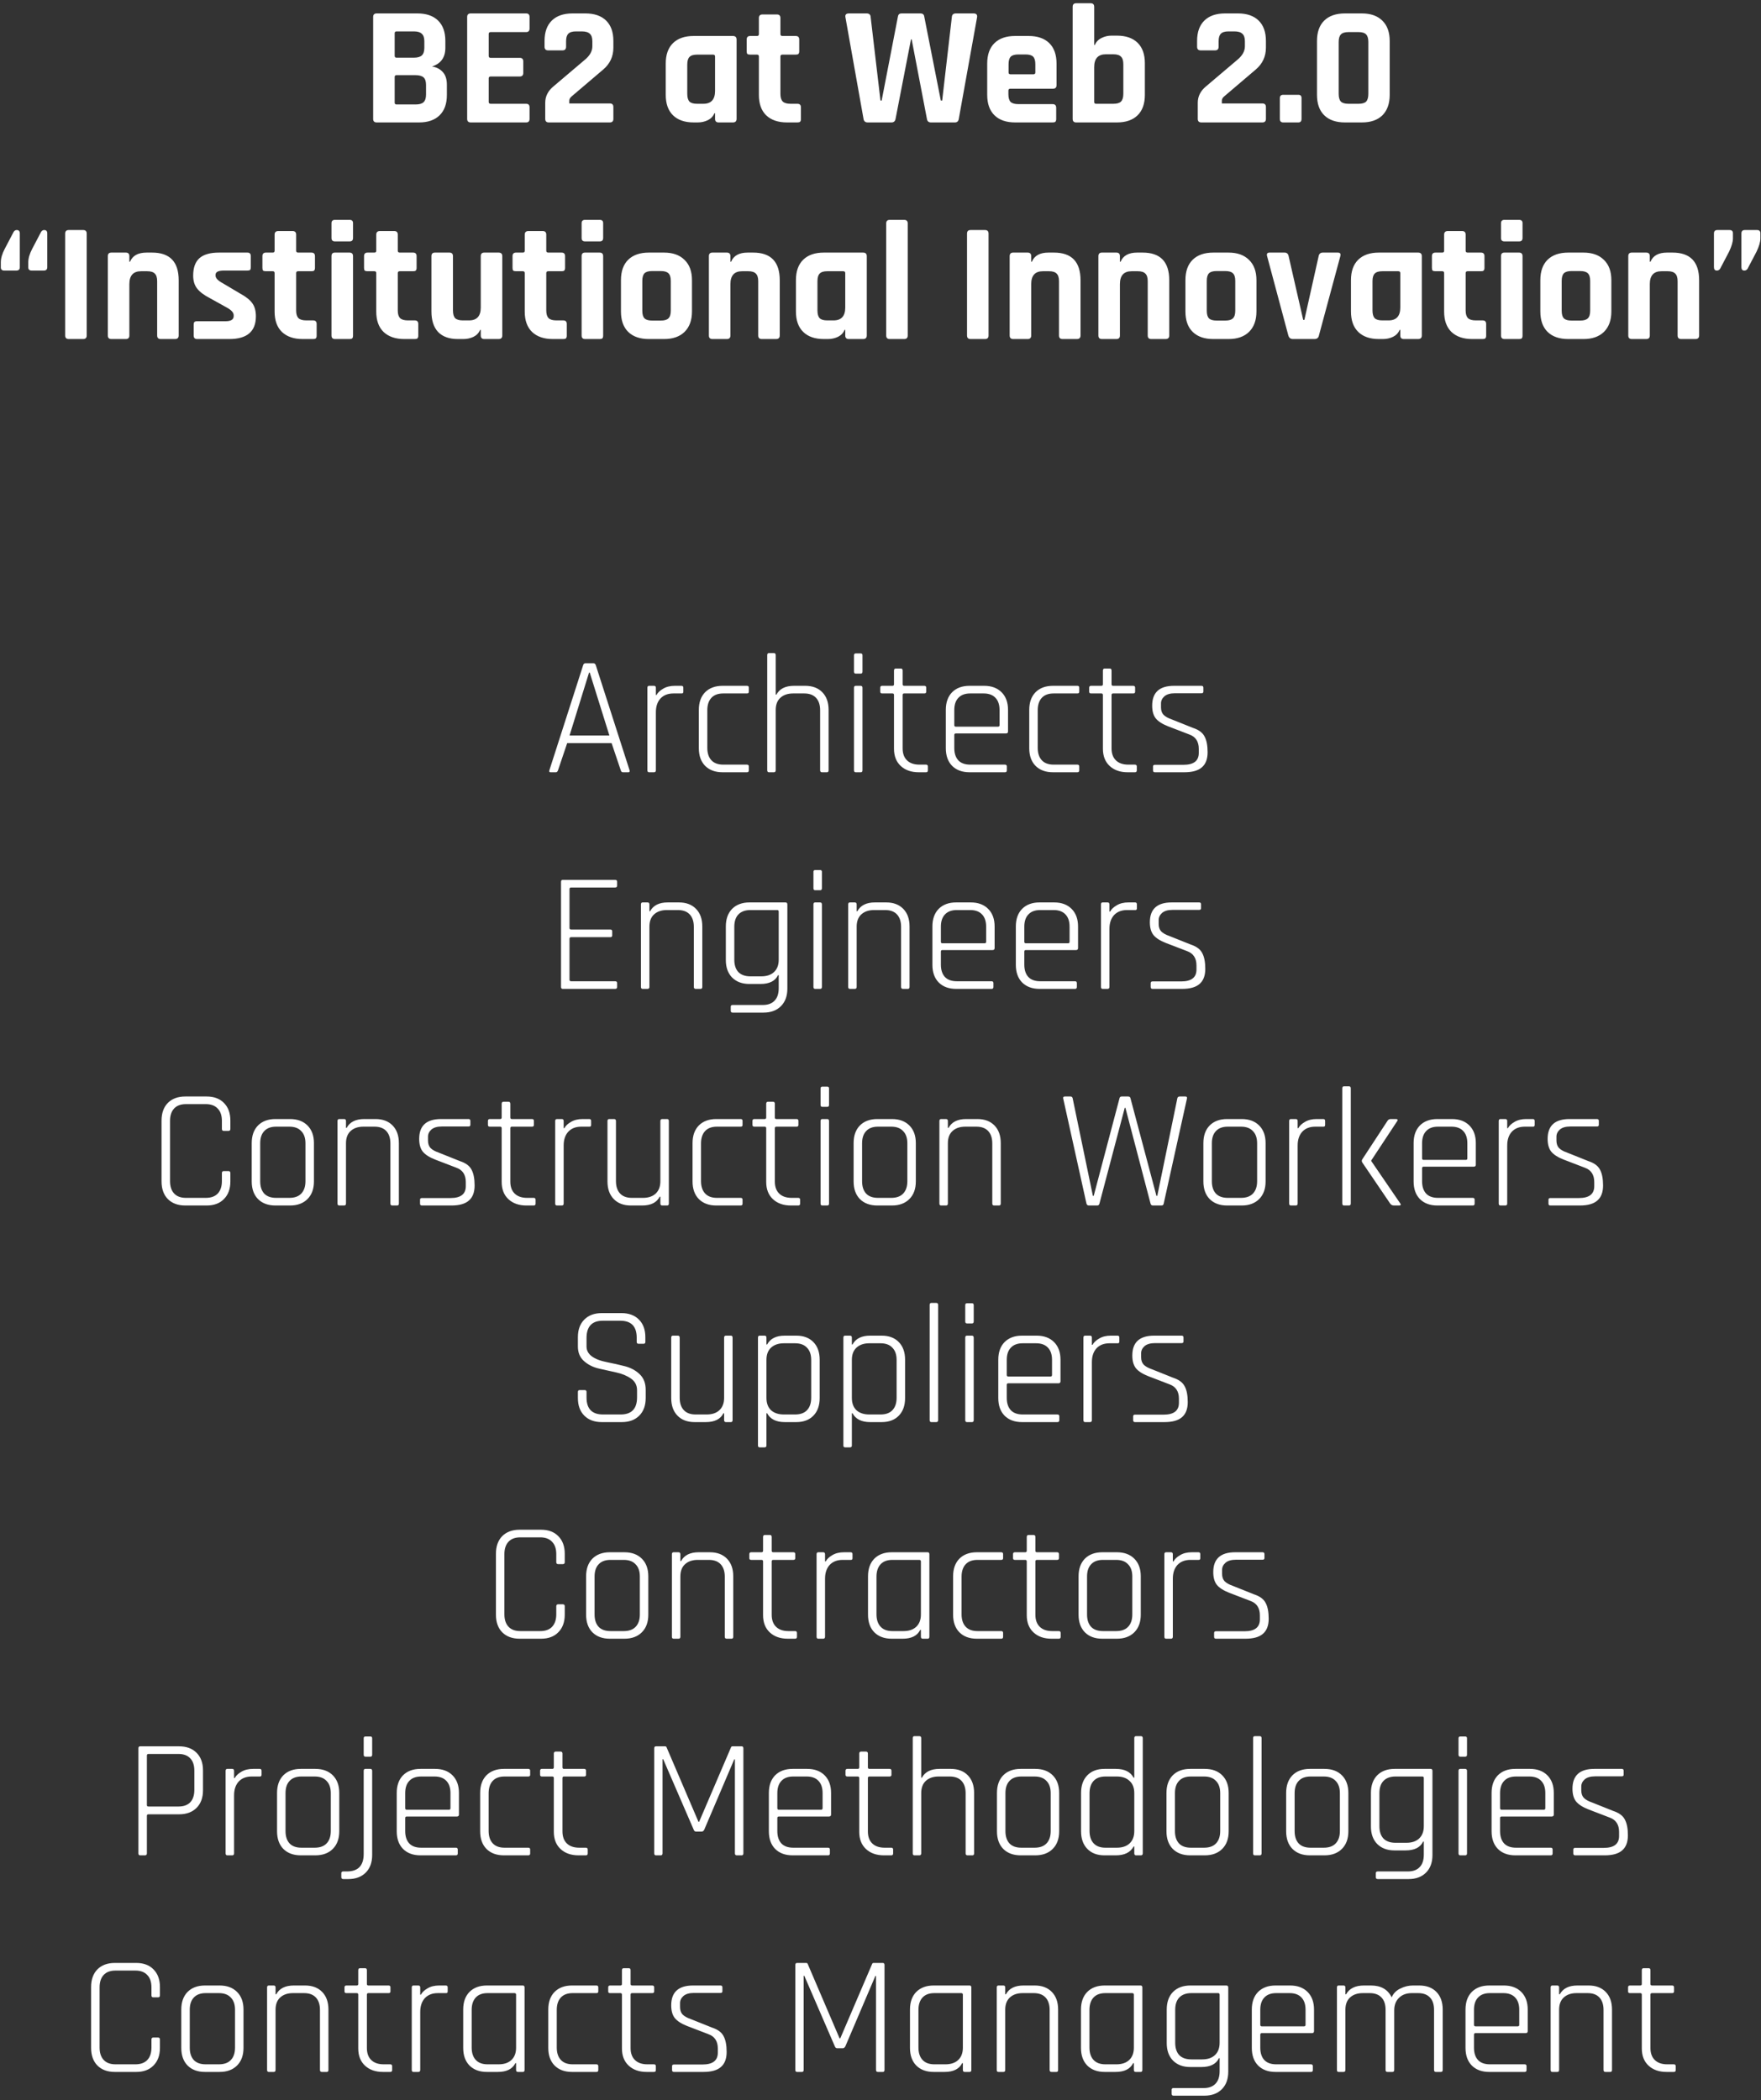 <svg width="187" height="223" viewBox="0 0 187 223" fill="none" xmlns="http://www.w3.org/2000/svg">
<rect x="0" y="0" width="187" height="223" fill="#333333" stroke="none"/>
<path d="M42.108 11.092H44.124C44.52 11.092 44.802 11.014 44.97 10.858C45.15 10.69 45.24 10.42 45.24 10.048V9.004C45.24 8.632 45.15 8.368 44.97 8.212C44.79 8.056 44.496 7.978 44.088 7.978H42.108C41.976 7.978 41.91 8.044 41.91 8.176V10.894C41.91 11.026 41.976 11.092 42.108 11.092ZM42.108 6.124H43.944C44.328 6.124 44.61 6.046 44.79 5.89C44.97 5.722 45.06 5.452 45.06 5.08V4.378C45.06 4.006 44.97 3.742 44.79 3.586C44.622 3.418 44.346 3.334 43.962 3.334H42.108C41.976 3.334 41.91 3.4 41.91 3.532V5.926C41.91 6.058 41.976 6.124 42.108 6.124ZM39.624 12.622V1.804C39.624 1.552 39.75 1.426 40.002 1.426H44.322C45.27 1.426 46.002 1.678 46.518 2.182C47.034 2.686 47.292 3.406 47.292 4.342V5.08C47.292 6.1 46.818 6.76 45.87 7.06C46.35 7.132 46.734 7.33 47.022 7.654C47.31 7.966 47.454 8.416 47.454 9.004V10.084C47.454 11.02 47.196 11.74 46.68 12.244C46.164 12.748 45.438 13 44.502 13H40.002C39.75 13 39.624 12.874 39.624 12.622ZM55.873 13H49.986C49.734 13 49.608 12.874 49.608 12.622V1.804C49.608 1.552 49.734 1.426 49.986 1.426H55.873C56.112 1.426 56.233 1.552 56.233 1.804V3.028C56.233 3.28 56.112 3.406 55.873 3.406H52.111C51.967 3.406 51.895 3.472 51.895 3.604V5.944C51.895 6.076 51.967 6.142 52.111 6.142H55.188C55.441 6.142 55.566 6.268 55.566 6.52V7.744C55.566 7.996 55.441 8.122 55.188 8.122H52.111C51.967 8.122 51.895 8.188 51.895 8.32V10.822C51.895 10.954 51.967 11.02 52.111 11.02H55.873C56.112 11.02 56.233 11.146 56.233 11.398V12.622C56.233 12.874 56.112 13 55.873 13ZM57.898 12.622V10.912C57.898 10.228 58.192 9.646 58.78 9.166L62.092 6.358C62.632 5.914 62.902 5.434 62.902 4.918V4.378C62.902 4.006 62.812 3.742 62.632 3.586C62.464 3.418 62.182 3.334 61.786 3.334H61.156C60.772 3.334 60.502 3.418 60.346 3.586C60.19 3.742 60.112 4.006 60.112 4.378V4.954C60.112 5.218 59.986 5.35 59.734 5.35H58.204C57.952 5.35 57.826 5.218 57.826 4.954V4.342C57.826 3.406 58.084 2.686 58.6 2.182C59.116 1.678 59.848 1.426 60.796 1.426H62.164C63.112 1.426 63.844 1.678 64.36 2.182C64.876 2.686 65.134 3.406 65.134 4.342V5.062C65.134 5.998 64.774 6.772 64.054 7.384L60.67 10.264C60.526 10.396 60.454 10.54 60.454 10.696V10.984H64.756C65.008 10.984 65.134 11.11 65.134 11.362V12.622C65.134 12.874 65.008 13 64.756 13H58.276C58.024 13 57.898 12.874 57.898 12.622ZM74.096 13H73.664C72.716 13 71.984 12.748 71.468 12.244C70.952 11.74 70.694 11.014 70.694 10.066V6.754C70.694 5.806 70.952 5.08 71.468 4.576C71.984 4.072 72.716 3.82 73.664 3.82H77.822C78.086 3.82 78.218 3.946 78.218 4.198V12.622C78.218 12.874 78.086 13 77.822 13H76.31C76.058 13 75.932 12.874 75.932 12.622V12.028H75.86C75.728 12.352 75.494 12.598 75.158 12.766C74.822 12.922 74.468 13 74.096 13ZM75.932 9.652V5.998C75.932 5.866 75.86 5.8 75.716 5.8H74.024C73.64 5.8 73.37 5.884 73.214 6.052C73.058 6.208 72.98 6.478 72.98 6.862V9.958C72.98 10.342 73.058 10.618 73.214 10.786C73.37 10.942 73.64 11.02 74.024 11.02H74.69C75.518 11.02 75.932 10.564 75.932 9.652ZM80.388 5.8H79.668C79.524 5.8 79.422 5.776 79.362 5.728C79.314 5.68 79.29 5.584 79.29 5.44V4.198C79.29 3.946 79.416 3.82 79.668 3.82H80.388C80.52 3.82 80.586 3.754 80.586 3.622V1.912C80.586 1.66 80.718 1.534 80.982 1.534H82.494C82.746 1.534 82.872 1.66 82.872 1.912V3.622C82.872 3.754 82.944 3.82 83.088 3.82H84.492C84.744 3.82 84.87 3.946 84.87 4.198V5.44C84.87 5.572 84.84 5.668 84.78 5.728C84.732 5.776 84.636 5.8 84.492 5.8H83.088C82.944 5.8 82.872 5.866 82.872 5.998V9.976C82.872 10.348 82.956 10.618 83.124 10.786C83.292 10.942 83.568 11.02 83.952 11.02H84.672C84.924 11.02 85.05 11.146 85.05 11.398V12.64C85.05 12.772 85.02 12.868 84.96 12.928C84.912 12.976 84.816 13 84.672 13H83.574C82.626 13 81.888 12.748 81.36 12.244C80.844 11.74 80.586 11.02 80.586 10.084V5.998C80.586 5.866 80.52 5.8 80.388 5.8ZM94.667 13H92.147C91.883 13 91.733 12.874 91.697 12.622L89.771 1.804C89.735 1.552 89.861 1.426 90.149 1.426H92.021C92.297 1.426 92.441 1.552 92.453 1.804L93.497 10.678H93.623L95.351 1.75C95.387 1.534 95.513 1.426 95.729 1.426H97.745C97.973 1.426 98.105 1.528 98.141 1.732L99.905 10.678H100.049L101.075 1.822C101.087 1.558 101.231 1.426 101.507 1.426H103.379C103.667 1.426 103.793 1.558 103.757 1.822L101.813 12.622C101.777 12.874 101.639 13 101.399 13H98.861C98.609 13 98.465 12.874 98.429 12.622L96.809 4.18H96.737L95.099 12.622C95.051 12.874 94.907 13 94.667 13ZM111.779 13H107.801C106.853 13 106.121 12.748 105.605 12.244C105.089 11.74 104.831 11.014 104.831 10.066V6.754C104.831 5.806 105.089 5.08 105.605 4.576C106.121 4.072 106.853 3.82 107.801 3.82H109.223C110.171 3.82 110.903 4.072 111.419 4.576C111.935 5.08 112.193 5.806 112.193 6.754V9.04C112.193 9.292 112.067 9.418 111.815 9.418H107.297C107.153 9.418 107.081 9.484 107.081 9.616V10.012C107.081 10.384 107.159 10.654 107.315 10.822C107.483 10.978 107.759 11.056 108.143 11.056H111.779C112.031 11.056 112.157 11.188 112.157 11.452V12.64C112.157 12.772 112.127 12.868 112.067 12.928C112.019 12.976 111.923 13 111.779 13ZM107.297 7.888H109.745C109.877 7.888 109.943 7.822 109.943 7.69V6.826C109.943 6.442 109.865 6.172 109.709 6.016C109.553 5.86 109.283 5.782 108.899 5.782H108.143C107.759 5.782 107.489 5.86 107.333 6.016C107.177 6.172 107.099 6.442 107.099 6.826V7.69C107.099 7.822 107.165 7.888 107.297 7.888ZM116.389 11.02H118.225C118.609 11.02 118.879 10.942 119.035 10.786C119.203 10.618 119.287 10.342 119.287 9.958V6.826C119.287 6.442 119.203 6.172 119.035 6.016C118.879 5.848 118.609 5.764 118.225 5.764H117.433C116.605 5.764 116.191 6.22 116.191 7.132V10.822C116.191 10.954 116.257 11.02 116.389 11.02ZM113.905 12.622V0.724C113.905 0.472 114.031 0.346 114.283 0.346H115.813C116.065 0.346 116.191 0.472 116.191 0.724V4.774H116.263C116.395 4.45 116.629 4.204 116.965 4.036C117.301 3.868 117.655 3.784 118.027 3.784H118.603C119.551 3.784 120.283 4.036 120.799 4.54C121.315 5.044 121.573 5.77 121.573 6.718V10.066C121.573 11.014 121.315 11.74 120.799 12.244C120.283 12.748 119.551 13 118.603 13H114.283C114.031 13 113.905 12.874 113.905 12.622ZM127.191 12.622V10.912C127.191 10.228 127.485 9.646 128.073 9.166L131.385 6.358C131.925 5.914 132.195 5.434 132.195 4.918V4.378C132.195 4.006 132.105 3.742 131.925 3.586C131.757 3.418 131.475 3.334 131.079 3.334H130.449C130.065 3.334 129.795 3.418 129.639 3.586C129.483 3.742 129.405 4.006 129.405 4.378V4.954C129.405 5.218 129.279 5.35 129.027 5.35H127.497C127.245 5.35 127.119 5.218 127.119 4.954V4.342C127.119 3.406 127.377 2.686 127.893 2.182C128.409 1.678 129.141 1.426 130.089 1.426H131.457C132.405 1.426 133.137 1.678 133.653 2.182C134.169 2.686 134.427 3.406 134.427 4.342V5.062C134.427 5.998 134.067 6.772 133.347 7.384L129.963 10.264C129.819 10.396 129.747 10.54 129.747 10.696V10.984H134.049C134.301 10.984 134.427 11.11 134.427 11.362V12.622C134.427 12.874 134.301 13 134.049 13H127.569C127.317 13 127.191 12.874 127.191 12.622ZM138.21 10.408V12.622C138.21 12.874 138.096 13 137.868 13H136.266C136.026 13 135.906 12.874 135.906 12.622V10.426C135.906 10.186 136.026 10.066 136.266 10.066H137.868C138.096 10.066 138.21 10.18 138.21 10.408ZM143.198 11.02H144.26C144.644 11.02 144.914 10.942 145.07 10.786C145.226 10.618 145.304 10.342 145.304 9.958V4.468C145.304 4.084 145.226 3.814 145.07 3.658C144.914 3.49 144.644 3.406 144.26 3.406H143.198C142.814 3.406 142.544 3.49 142.388 3.658C142.232 3.814 142.154 4.084 142.154 4.468V9.958C142.154 10.342 142.232 10.618 142.388 10.786C142.544 10.942 142.814 11.02 143.198 11.02ZM144.62 13H142.82C141.872 13 141.14 12.748 140.624 12.244C140.108 11.74 139.85 11.014 139.85 10.066V4.36C139.85 3.412 140.108 2.686 140.624 2.182C141.14 1.678 141.872 1.426 142.82 1.426H144.62C145.556 1.426 146.282 1.684 146.798 2.2C147.314 2.704 147.572 3.424 147.572 4.36V10.066C147.572 11.002 147.314 11.728 146.798 12.244C146.282 12.748 145.556 13 144.62 13ZM3.004 28.386V27.846C3.004 27.426 3.142 26.952 3.418 26.424L4.372 24.606C4.456 24.486 4.564 24.426 4.696 24.426C4.912 24.426 5.02 24.546 5.02 24.786V28.368C5.02 28.608 4.9 28.728 4.66 28.728H3.364C3.124 28.728 3.004 28.614 3.004 28.386ZM0.088 28.386V27.846C0.088 27.426 0.226 26.952 0.502 26.424L1.456 24.606C1.54 24.486 1.648 24.426 1.78 24.426C1.996 24.426 2.104 24.546 2.104 24.786V28.368C2.104 28.608 1.984 28.728 1.744 28.728H0.448C0.208 28.728 0.088 28.614 0.088 28.386ZM9.208 24.804V35.622C9.208 35.874 9.082 36 8.83 36H7.3C7.048 36 6.922 35.874 6.922 35.622V24.804C6.922 24.552 7.048 24.426 7.3 24.426H8.83C9.082 24.426 9.208 24.552 9.208 24.804ZM13.359 36H11.829C11.577 36 11.451 35.874 11.451 35.622V27.198C11.451 26.946 11.577 26.82 11.829 26.82H13.359C13.611 26.82 13.737 26.946 13.737 27.198V27.792H13.809C14.073 27.144 14.661 26.82 15.573 26.82H16.149C18.033 26.82 18.975 27.798 18.975 29.754V35.622C18.975 35.874 18.843 36 18.579 36H17.067C16.815 36 16.689 35.874 16.689 35.622V29.862C16.689 29.478 16.605 29.208 16.437 29.052C16.281 28.884 16.011 28.8 15.627 28.8H14.979C14.151 28.8 13.737 29.256 13.737 30.168V35.622C13.737 35.874 13.611 36 13.359 36ZM24.347 36H20.927C20.687 36 20.567 35.874 20.567 35.622V34.47C20.567 34.338 20.591 34.248 20.639 34.2C20.687 34.14 20.783 34.11 20.927 34.11H23.933C24.521 34.11 24.815 33.93 24.815 33.57V33.48C24.815 33.192 24.569 32.916 24.077 32.652L22.295 31.662C21.683 31.35 21.233 31.014 20.945 30.654C20.657 30.294 20.513 29.832 20.513 29.268C20.513 28.428 20.735 27.81 21.179 27.414C21.623 27.018 22.319 26.82 23.267 26.82H26.273C26.513 26.82 26.633 26.946 26.633 27.198V28.368C26.633 28.5 26.609 28.596 26.561 28.656C26.513 28.704 26.417 28.728 26.273 28.728H23.771C23.183 28.728 22.889 28.878 22.889 29.178V29.268C22.889 29.532 23.147 29.802 23.663 30.078L25.481 31.158C26.105 31.494 26.543 31.842 26.795 32.202C27.047 32.55 27.173 33.012 27.173 33.588C27.173 35.196 26.231 36 24.347 36ZM28.963 28.8H28.243C28.099 28.8 27.997 28.776 27.937 28.728C27.889 28.68 27.865 28.584 27.865 28.44V27.198C27.865 26.946 27.991 26.82 28.243 26.82H28.963C29.095 26.82 29.161 26.754 29.161 26.622V24.912C29.161 24.66 29.293 24.534 29.557 24.534H31.069C31.321 24.534 31.447 24.66 31.447 24.912V26.622C31.447 26.754 31.519 26.82 31.663 26.82H33.067C33.319 26.82 33.445 26.946 33.445 27.198V28.44C33.445 28.572 33.415 28.668 33.355 28.728C33.307 28.776 33.211 28.8 33.067 28.8H31.663C31.519 28.8 31.447 28.866 31.447 28.998V32.976C31.447 33.348 31.531 33.618 31.699 33.786C31.867 33.942 32.143 34.02 32.527 34.02H33.247C33.499 34.02 33.625 34.146 33.625 34.398V35.64C33.625 35.772 33.595 35.868 33.535 35.928C33.487 35.976 33.391 36 33.247 36H32.149C31.201 36 30.463 35.748 29.935 35.244C29.419 34.74 29.161 34.02 29.161 33.084V28.998C29.161 28.866 29.095 28.8 28.963 28.8ZM35.201 25.272V23.706C35.201 23.466 35.321 23.346 35.561 23.346H37.127C37.367 23.346 37.487 23.46 37.487 23.688V25.272C37.487 25.512 37.367 25.632 37.127 25.632H35.561C35.321 25.632 35.201 25.512 35.201 25.272ZM35.201 35.622V27.198C35.201 26.946 35.321 26.82 35.561 26.82H37.109C37.361 26.82 37.487 26.946 37.487 27.198V35.622C37.487 35.778 37.457 35.88 37.397 35.928C37.349 35.976 37.259 36 37.127 36H35.579C35.327 36 35.201 35.874 35.201 35.622ZM39.756 28.8H39.036C38.892 28.8 38.79 28.776 38.73 28.728C38.682 28.68 38.658 28.584 38.658 28.44V27.198C38.658 26.946 38.784 26.82 39.036 26.82H39.756C39.888 26.82 39.954 26.754 39.954 26.622V24.912C39.954 24.66 40.086 24.534 40.35 24.534H41.862C42.114 24.534 42.24 24.66 42.24 24.912V26.622C42.24 26.754 42.312 26.82 42.456 26.82H43.86C44.112 26.82 44.238 26.946 44.238 27.198V28.44C44.238 28.572 44.208 28.668 44.148 28.728C44.1 28.776 44.004 28.8 43.86 28.8H42.456C42.312 28.8 42.24 28.866 42.24 28.998V32.976C42.24 33.348 42.324 33.618 42.492 33.786C42.66 33.942 42.936 34.02 43.32 34.02H44.04C44.292 34.02 44.418 34.146 44.418 34.398V35.64C44.418 35.772 44.388 35.868 44.328 35.928C44.28 35.976 44.184 36 44.04 36H42.942C41.994 36 41.256 35.748 40.728 35.244C40.212 34.74 39.954 34.02 39.954 33.084V28.998C39.954 28.866 39.888 28.8 39.756 28.8ZM49.216 36H48.622C47.698 36 46.996 35.748 46.516 35.244C46.048 34.74 45.814 34.014 45.814 33.066V27.198C45.814 26.946 45.94 26.82 46.192 26.82H47.722C47.974 26.82 48.1 26.946 48.1 27.198V32.958C48.1 33.342 48.178 33.618 48.334 33.786C48.502 33.942 48.772 34.02 49.144 34.02H49.81C50.638 34.02 51.052 33.564 51.052 32.652V27.198C51.052 26.946 51.178 26.82 51.43 26.82H52.942C53.206 26.82 53.338 26.946 53.338 27.198V35.622C53.338 35.874 53.206 36 52.942 36H51.43C51.178 36 51.052 35.874 51.052 35.622V35.028H50.98C50.848 35.352 50.614 35.598 50.278 35.766C49.942 35.922 49.588 36 49.216 36ZM55.524 28.8H54.804C54.66 28.8 54.558 28.776 54.498 28.728C54.45 28.68 54.426 28.584 54.426 28.44V27.198C54.426 26.946 54.552 26.82 54.804 26.82H55.524C55.656 26.82 55.722 26.754 55.722 26.622V24.912C55.722 24.66 55.854 24.534 56.118 24.534H57.63C57.882 24.534 58.008 24.66 58.008 24.912V26.622C58.008 26.754 58.08 26.82 58.224 26.82H59.628C59.88 26.82 60.006 26.946 60.006 27.198V28.44C60.006 28.572 59.976 28.668 59.916 28.728C59.868 28.776 59.772 28.8 59.628 28.8H58.224C58.08 28.8 58.008 28.866 58.008 28.998V32.976C58.008 33.348 58.092 33.618 58.26 33.786C58.428 33.942 58.704 34.02 59.088 34.02H59.808C60.06 34.02 60.186 34.146 60.186 34.398V35.64C60.186 35.772 60.156 35.868 60.096 35.928C60.048 35.976 59.952 36 59.808 36H58.71C57.762 36 57.024 35.748 56.496 35.244C55.98 34.74 55.722 34.02 55.722 33.084V28.998C55.722 28.866 55.656 28.8 55.524 28.8ZM61.762 25.272V23.706C61.762 23.466 61.882 23.346 62.122 23.346H63.688C63.928 23.346 64.048 23.46 64.048 23.688V25.272C64.048 25.512 63.928 25.632 63.688 25.632H62.122C61.882 25.632 61.762 25.512 61.762 25.272ZM61.762 35.622V27.198C61.762 26.946 61.882 26.82 62.122 26.82H63.67C63.922 26.82 64.048 26.946 64.048 27.198V35.622C64.048 35.778 64.018 35.88 63.958 35.928C63.91 35.976 63.82 36 63.688 36H62.14C61.888 36 61.762 35.874 61.762 35.622ZM70.511 36H68.909C67.961 36 67.229 35.748 66.713 35.244C66.197 34.74 65.939 34.014 65.939 33.066V29.754C65.939 28.806 66.197 28.08 66.713 27.576C67.229 27.072 67.961 26.82 68.909 26.82H70.511C71.447 26.82 72.173 27.078 72.689 27.594C73.217 28.098 73.481 28.818 73.481 29.754V33.066C73.481 34.002 73.217 34.728 72.689 35.244C72.173 35.748 71.447 36 70.511 36ZM69.251 34.038H70.169C70.553 34.038 70.823 33.96 70.979 33.804C71.147 33.648 71.231 33.378 71.231 32.994V29.826C71.231 29.442 71.147 29.172 70.979 29.016C70.823 28.86 70.553 28.782 70.169 28.782H69.251C68.867 28.782 68.597 28.86 68.441 29.016C68.285 29.172 68.207 29.442 68.207 29.826V32.994C68.207 33.378 68.285 33.648 68.441 33.804C68.597 33.96 68.867 34.038 69.251 34.038ZM77.185 36H75.655C75.403 36 75.277 35.874 75.277 35.622V27.198C75.277 26.946 75.403 26.82 75.655 26.82H77.185C77.437 26.82 77.563 26.946 77.563 27.198V27.792H77.635C77.899 27.144 78.487 26.82 79.399 26.82H79.975C81.859 26.82 82.801 27.798 82.801 29.754V35.622C82.801 35.874 82.669 36 82.405 36H80.893C80.641 36 80.515 35.874 80.515 35.622V29.862C80.515 29.478 80.431 29.208 80.263 29.052C80.107 28.884 79.837 28.8 79.453 28.8H78.805C77.977 28.8 77.563 29.256 77.563 30.168V35.622C77.563 35.874 77.437 36 77.185 36ZM87.921 36H87.489C86.541 36 85.809 35.748 85.293 35.244C84.777 34.74 84.519 34.014 84.519 33.066V29.754C84.519 28.806 84.777 28.08 85.293 27.576C85.809 27.072 86.541 26.82 87.489 26.82H91.647C91.911 26.82 92.043 26.946 92.043 27.198V35.622C92.043 35.874 91.911 36 91.647 36H90.135C89.883 36 89.757 35.874 89.757 35.622V35.028H89.685C89.553 35.352 89.319 35.598 88.983 35.766C88.647 35.922 88.293 36 87.921 36ZM89.757 32.652V28.998C89.757 28.866 89.685 28.8 89.541 28.8H87.849C87.465 28.8 87.195 28.884 87.039 29.052C86.883 29.208 86.805 29.478 86.805 29.862V32.958C86.805 33.342 86.883 33.618 87.039 33.786C87.195 33.942 87.465 34.02 87.849 34.02H88.515C89.343 34.02 89.757 33.564 89.757 32.652ZM96.013 36H94.483C94.231 36 94.105 35.874 94.105 35.622V23.724C94.105 23.472 94.231 23.346 94.483 23.346H96.013C96.265 23.346 96.391 23.472 96.391 23.724V35.622C96.391 35.874 96.265 36 96.013 36ZM104.974 24.804V35.622C104.974 35.874 104.848 36 104.596 36H103.066C102.814 36 102.688 35.874 102.688 35.622V24.804C102.688 24.552 102.814 24.426 103.066 24.426H104.596C104.848 24.426 104.974 24.552 104.974 24.804ZM109.125 36H107.595C107.343 36 107.217 35.874 107.217 35.622V27.198C107.217 26.946 107.343 26.82 107.595 26.82H109.125C109.377 26.82 109.503 26.946 109.503 27.198V27.792H109.575C109.839 27.144 110.427 26.82 111.339 26.82H111.915C113.799 26.82 114.741 27.798 114.741 29.754V35.622C114.741 35.874 114.609 36 114.345 36H112.833C112.581 36 112.455 35.874 112.455 35.622V29.862C112.455 29.478 112.371 29.208 112.203 29.052C112.047 28.884 111.777 28.8 111.393 28.8H110.745C109.917 28.8 109.503 29.256 109.503 30.168V35.622C109.503 35.874 109.377 36 109.125 36ZM118.546 36H117.016C116.764 36 116.638 35.874 116.638 35.622V27.198C116.638 26.946 116.764 26.82 117.016 26.82H118.546C118.798 26.82 118.924 26.946 118.924 27.198V27.792H118.996C119.26 27.144 119.848 26.82 120.76 26.82H121.336C123.22 26.82 124.162 27.798 124.162 29.754V35.622C124.162 35.874 124.03 36 123.766 36H122.254C122.002 36 121.876 35.874 121.876 35.622V29.862C121.876 29.478 121.792 29.208 121.624 29.052C121.468 28.884 121.198 28.8 120.814 28.8H120.166C119.338 28.8 118.924 29.256 118.924 30.168V35.622C118.924 35.874 118.798 36 118.546 36ZM130.452 36H128.85C127.902 36 127.17 35.748 126.654 35.244C126.138 34.74 125.88 34.014 125.88 33.066V29.754C125.88 28.806 126.138 28.08 126.654 27.576C127.17 27.072 127.902 26.82 128.85 26.82H130.452C131.388 26.82 132.114 27.078 132.63 27.594C133.158 28.098 133.422 28.818 133.422 29.754V33.066C133.422 34.002 133.158 34.728 132.63 35.244C132.114 35.748 131.388 36 130.452 36ZM129.192 34.038H130.11C130.494 34.038 130.764 33.96 130.92 33.804C131.088 33.648 131.172 33.378 131.172 32.994V29.826C131.172 29.442 131.088 29.172 130.92 29.016C130.764 28.86 130.494 28.782 130.11 28.782H129.192C128.808 28.782 128.538 28.86 128.382 29.016C128.226 29.172 128.148 29.442 128.148 29.826V32.994C128.148 33.378 128.226 33.648 128.382 33.804C128.538 33.96 128.808 34.038 129.192 34.038ZM134.823 26.82H136.407C136.647 26.82 136.791 26.946 136.839 27.198L138.387 33.966H138.513L140.025 27.198C140.073 26.946 140.223 26.82 140.475 26.82H142.059C142.311 26.82 142.401 26.946 142.329 27.198L140.061 35.604C140.013 35.868 139.851 36 139.575 36H137.289C137.037 36 136.875 35.868 136.803 35.604L134.553 27.198C134.481 26.946 134.571 26.82 134.823 26.82ZM146.86 36H146.428C145.48 36 144.748 35.748 144.232 35.244C143.716 34.74 143.458 34.014 143.458 33.066V29.754C143.458 28.806 143.716 28.08 144.232 27.576C144.748 27.072 145.48 26.82 146.428 26.82H150.586C150.85 26.82 150.982 26.946 150.982 27.198V35.622C150.982 35.874 150.85 36 150.586 36H149.074C148.822 36 148.696 35.874 148.696 35.622V35.028H148.624C148.492 35.352 148.258 35.598 147.922 35.766C147.586 35.922 147.232 36 146.86 36ZM148.696 32.652V28.998C148.696 28.866 148.624 28.8 148.48 28.8H146.788C146.404 28.8 146.134 28.884 145.978 29.052C145.822 29.208 145.744 29.478 145.744 29.862V32.958C145.744 33.342 145.822 33.618 145.978 33.786C146.134 33.942 146.404 34.02 146.788 34.02H147.454C148.282 34.02 148.696 33.564 148.696 32.652ZM153.153 28.8H152.433C152.289 28.8 152.187 28.776 152.127 28.728C152.079 28.68 152.055 28.584 152.055 28.44V27.198C152.055 26.946 152.181 26.82 152.433 26.82H153.153C153.285 26.82 153.351 26.754 153.351 26.622V24.912C153.351 24.66 153.483 24.534 153.747 24.534H155.259C155.511 24.534 155.637 24.66 155.637 24.912V26.622C155.637 26.754 155.709 26.82 155.853 26.82H157.257C157.509 26.82 157.635 26.946 157.635 27.198V28.44C157.635 28.572 157.605 28.668 157.545 28.728C157.497 28.776 157.401 28.8 157.257 28.8H155.853C155.709 28.8 155.637 28.866 155.637 28.998V32.976C155.637 33.348 155.721 33.618 155.889 33.786C156.057 33.942 156.333 34.02 156.717 34.02H157.437C157.689 34.02 157.815 34.146 157.815 34.398V35.64C157.815 35.772 157.785 35.868 157.725 35.928C157.677 35.976 157.581 36 157.437 36H156.339C155.391 36 154.653 35.748 154.125 35.244C153.609 34.74 153.351 34.02 153.351 33.084V28.998C153.351 28.866 153.285 28.8 153.153 28.8ZM159.391 25.272V23.706C159.391 23.466 159.511 23.346 159.751 23.346H161.317C161.557 23.346 161.677 23.46 161.677 23.688V25.272C161.677 25.512 161.557 25.632 161.317 25.632H159.751C159.511 25.632 159.391 25.512 159.391 25.272ZM159.391 35.622V27.198C159.391 26.946 159.511 26.82 159.751 26.82H161.299C161.551 26.82 161.677 26.946 161.677 27.198V35.622C161.677 35.778 161.647 35.88 161.587 35.928C161.539 35.976 161.449 36 161.317 36H159.769C159.517 36 159.391 35.874 159.391 35.622ZM168.14 36H166.538C165.59 36 164.858 35.748 164.342 35.244C163.826 34.74 163.568 34.014 163.568 33.066V29.754C163.568 28.806 163.826 28.08 164.342 27.576C164.858 27.072 165.59 26.82 166.538 26.82H168.14C169.076 26.82 169.802 27.078 170.318 27.594C170.846 28.098 171.11 28.818 171.11 29.754V33.066C171.11 34.002 170.846 34.728 170.318 35.244C169.802 35.748 169.076 36 168.14 36ZM166.88 34.038H167.798C168.182 34.038 168.452 33.96 168.608 33.804C168.776 33.648 168.86 33.378 168.86 32.994V29.826C168.86 29.442 168.776 29.172 168.608 29.016C168.452 28.86 168.182 28.782 167.798 28.782H166.88C166.496 28.782 166.226 28.86 166.07 29.016C165.914 29.172 165.836 29.442 165.836 29.826V32.994C165.836 33.378 165.914 33.648 166.07 33.804C166.226 33.96 166.496 34.038 166.88 34.038ZM174.814 36H173.284C173.032 36 172.906 35.874 172.906 35.622V27.198C172.906 26.946 173.032 26.82 173.284 26.82H174.814C175.066 26.82 175.192 26.946 175.192 27.198V27.792H175.264C175.528 27.144 176.116 26.82 177.028 26.82H177.604C179.488 26.82 180.43 27.798 180.43 29.754V35.622C180.43 35.874 180.298 36 180.034 36H178.522C178.27 36 178.144 35.874 178.144 35.622V29.862C178.144 29.478 178.06 29.208 177.892 29.052C177.736 28.884 177.466 28.8 177.082 28.8H176.434C175.606 28.8 175.192 29.256 175.192 30.168V35.622C175.192 35.874 175.066 36 174.814 36ZM184.02 24.768V25.308C184.02 25.68 183.882 26.154 183.606 26.73L182.652 28.548C182.568 28.668 182.454 28.728 182.31 28.728C182.106 28.728 182.004 28.608 182.004 28.368V24.786C182.004 24.546 182.124 24.426 182.364 24.426H183.66C183.9 24.426 184.02 24.54 184.02 24.768ZM186.936 24.768V25.308C186.936 25.68 186.798 26.154 186.522 26.73L185.568 28.548C185.484 28.668 185.37 28.728 185.226 28.728C185.022 28.728 184.92 28.608 184.92 28.368V24.786C184.92 24.546 185.04 24.426 185.28 24.426H186.576C186.816 24.426 186.936 24.54 186.936 24.768ZM59.023 82H58.465C58.333 82 58.291 81.928 58.339 81.784L61.921 70.642C61.957 70.498 62.041 70.426 62.173 70.426H63.019C63.139 70.426 63.223 70.498 63.271 70.642L66.853 81.784C66.889 81.928 66.847 82 66.727 82H66.151C66.031 82 65.953 81.928 65.917 81.784L64.945 78.904H60.229L59.257 81.784C59.209 81.928 59.131 82 59.023 82ZM62.551 71.416L60.481 78.094H64.711L62.623 71.416H62.551ZM69.448 82H68.927C68.806 82 68.746 81.928 68.746 81.784V73.036C68.746 72.892 68.806 72.82 68.927 72.82H69.448C69.581 72.82 69.647 72.892 69.647 73.036V73.792H69.719C69.85 73.54 70.085 73.318 70.421 73.126C70.757 72.922 71.171 72.82 71.662 72.82H72.365C72.496 72.82 72.562 72.886 72.562 73.018V73.45C72.562 73.582 72.496 73.642 72.365 73.63H71.519C70.93 73.63 70.469 73.81 70.132 74.17C69.808 74.53 69.647 75.016 69.647 75.628V81.784C69.647 81.928 69.581 82 69.448 82ZM79.519 81.388V81.802C79.519 81.934 79.453 82 79.321 82H76.729C75.949 82 75.331 81.772 74.875 81.316C74.431 80.86 74.209 80.236 74.209 79.444V75.376C74.209 74.584 74.431 73.96 74.875 73.504C75.331 73.048 75.949 72.82 76.729 72.82H79.321C79.453 72.82 79.519 72.886 79.519 73.018V73.45C79.519 73.57 79.453 73.63 79.321 73.63H76.801C76.249 73.63 75.829 73.786 75.541 74.098C75.253 74.41 75.109 74.848 75.109 75.412V79.408C75.109 79.972 75.253 80.41 75.541 80.722C75.829 81.034 76.249 81.19 76.801 81.19H79.321C79.453 81.19 79.519 81.256 79.519 81.388ZM82.175 82H81.653C81.533 82 81.473 81.928 81.473 81.784V69.562C81.473 69.418 81.533 69.346 81.653 69.346H82.175C82.307 69.346 82.373 69.418 82.373 69.562V73.756H82.445C82.781 73.132 83.405 72.82 84.317 72.82H85.505C86.273 72.82 86.879 73.048 87.323 73.504C87.767 73.96 87.989 74.584 87.989 75.376V81.784C87.989 81.928 87.929 82 87.809 82H87.287C87.155 82 87.089 81.928 87.089 81.784V75.412C87.089 74.848 86.945 74.41 86.657 74.098C86.369 73.786 85.949 73.63 85.397 73.63H84.227C83.651 73.63 83.195 73.786 82.859 74.098C82.535 74.398 82.373 74.83 82.373 75.394V81.784C82.373 81.928 82.307 82 82.175 82ZM90.686 71.308V69.58C90.686 69.448 90.746 69.382 90.866 69.382H91.406C91.526 69.382 91.586 69.448 91.586 69.58V71.308C91.586 71.452 91.526 71.524 91.406 71.524H90.866C90.746 71.524 90.686 71.452 90.686 71.308ZM90.686 81.784V73.036C90.686 72.892 90.746 72.82 90.866 72.82H91.388C91.52 72.82 91.586 72.892 91.586 73.036V81.784C91.586 81.928 91.526 82 91.406 82H90.866C90.746 82 90.686 81.928 90.686 81.784ZM94.771 73.63H93.673C93.541 73.63 93.475 73.57 93.475 73.45V73.018C93.475 72.886 93.541 72.82 93.673 72.82H94.771C94.879 72.82 94.933 72.766 94.933 72.658V71.2C94.933 71.056 94.999 70.984 95.131 70.984H95.653C95.785 70.984 95.851 71.056 95.851 71.2V72.658C95.851 72.766 95.905 72.82 96.013 72.82H98.155C98.287 72.82 98.353 72.886 98.353 73.018V73.45C98.353 73.57 98.287 73.63 98.155 73.63H96.013C95.905 73.63 95.851 73.684 95.851 73.792V79.462C95.851 80.014 96.007 80.44 96.319 80.74C96.631 81.04 97.069 81.19 97.633 81.19H98.335C98.467 81.19 98.533 81.256 98.533 81.388V81.802C98.533 81.934 98.467 82 98.335 82H97.561C96.769 82 96.133 81.778 95.653 81.334C95.173 80.89 94.933 80.278 94.933 79.498V73.792C94.933 73.684 94.879 73.63 94.771 73.63ZM106.718 82H102.956C102.176 82 101.558 81.772 101.102 81.316C100.658 80.86 100.436 80.236 100.436 79.444V75.376C100.436 74.584 100.658 73.96 101.102 73.504C101.558 73.048 102.176 72.82 102.956 72.82H104.504C105.284 72.82 105.902 73.048 106.358 73.504C106.814 73.96 107.042 74.584 107.042 75.376V77.662C107.042 77.806 106.97 77.878 106.826 77.878H101.498C101.39 77.878 101.336 77.932 101.336 78.04V79.426C101.336 79.99 101.48 80.428 101.768 80.74C102.056 81.04 102.476 81.19 103.028 81.19H106.718C106.85 81.19 106.916 81.256 106.916 81.388V81.802C106.916 81.934 106.85 82 106.718 82ZM101.498 77.158H105.98C106.088 77.158 106.142 77.104 106.142 76.996V75.394C106.142 74.83 105.998 74.398 105.71 74.098C105.422 73.786 105.002 73.63 104.45 73.63H103.028C102.476 73.63 102.056 73.786 101.768 74.098C101.48 74.398 101.336 74.83 101.336 75.394V76.996C101.336 77.104 101.39 77.158 101.498 77.158ZM114.605 81.388V81.802C114.605 81.934 114.539 82 114.407 82H111.815C111.035 82 110.417 81.772 109.961 81.316C109.517 80.86 109.295 80.236 109.295 79.444V75.376C109.295 74.584 109.517 73.96 109.961 73.504C110.417 73.048 111.035 72.82 111.815 72.82H114.407C114.539 72.82 114.605 72.886 114.605 73.018V73.45C114.605 73.57 114.539 73.63 114.407 73.63H111.887C111.335 73.63 110.915 73.786 110.627 74.098C110.339 74.41 110.195 74.848 110.195 75.412V79.408C110.195 79.972 110.339 80.41 110.627 80.722C110.915 81.034 111.335 81.19 111.887 81.19H114.407C114.539 81.19 114.605 81.256 114.605 81.388ZM116.955 73.63H115.857C115.725 73.63 115.659 73.57 115.659 73.45V73.018C115.659 72.886 115.725 72.82 115.857 72.82H116.955C117.063 72.82 117.117 72.766 117.117 72.658V71.2C117.117 71.056 117.183 70.984 117.315 70.984H117.837C117.969 70.984 118.035 71.056 118.035 71.2V72.658C118.035 72.766 118.089 72.82 118.197 72.82H120.339C120.471 72.82 120.537 72.886 120.537 73.018V73.45C120.537 73.57 120.471 73.63 120.339 73.63H118.197C118.089 73.63 118.035 73.684 118.035 73.792V79.462C118.035 80.014 118.191 80.44 118.503 80.74C118.815 81.04 119.253 81.19 119.817 81.19H120.519C120.651 81.19 120.717 81.256 120.717 81.388V81.802C120.717 81.934 120.651 82 120.519 82H119.745C118.953 82 118.317 81.778 117.837 81.334C117.357 80.89 117.117 80.278 117.117 79.498V73.792C117.117 73.684 117.063 73.63 116.955 73.63ZM125.769 82H122.637C122.505 82 122.439 81.934 122.439 81.802V81.388C122.439 81.268 122.505 81.208 122.637 81.208H125.679C126.759 81.208 127.299 80.788 127.299 79.948V79.516C127.299 78.736 126.963 78.226 126.291 77.986L124.041 77.122C123.429 76.882 122.991 76.6 122.727 76.276C122.475 75.952 122.349 75.502 122.349 74.926C122.349 73.522 123.123 72.82 124.671 72.82H127.587C127.719 72.82 127.785 72.886 127.785 73.018V73.432C127.785 73.552 127.719 73.612 127.587 73.612H124.761C124.269 73.612 123.897 73.72 123.645 73.936C123.405 74.152 123.285 74.404 123.285 74.692V75.106C123.285 75.442 123.375 75.706 123.555 75.898C123.747 76.09 124.035 76.252 124.419 76.384L126.669 77.284C127.293 77.488 127.707 77.794 127.911 78.202C128.127 78.598 128.235 79.156 128.235 79.876C128.235 80.596 128.031 81.13 127.623 81.478C127.227 81.826 126.609 82 125.769 82ZM65.317 105H59.755C59.635 105 59.575 104.928 59.575 104.784V93.642C59.575 93.498 59.635 93.426 59.755 93.426H65.317C65.461 93.426 65.533 93.492 65.533 93.624V94.038C65.533 94.17 65.461 94.236 65.317 94.236H60.655C60.535 94.236 60.475 94.29 60.475 94.398V98.538C60.475 98.646 60.535 98.7 60.655 98.7H64.813C64.945 98.7 65.011 98.766 65.011 98.898V99.312C65.011 99.444 64.945 99.51 64.813 99.51H60.655C60.535 99.51 60.475 99.564 60.475 99.672V104.028C60.475 104.136 60.535 104.19 60.655 104.19H65.317C65.461 104.19 65.533 104.256 65.533 104.388V104.802C65.533 104.934 65.461 105 65.317 105ZM68.763 105H68.241C68.121 105 68.061 104.928 68.061 104.784V96.036C68.061 95.892 68.121 95.82 68.241 95.82H68.763C68.895 95.82 68.961 95.892 68.961 96.036V96.756H69.033C69.369 96.132 69.993 95.82 70.905 95.82H72.093C72.861 95.82 73.467 96.048 73.911 96.504C74.355 96.96 74.577 97.584 74.577 98.376V104.784C74.577 104.928 74.517 105 74.397 105H73.875C73.743 105 73.677 104.928 73.677 104.784V98.412C73.677 97.848 73.533 97.41 73.245 97.098C72.957 96.786 72.537 96.63 71.985 96.63H70.815C70.239 96.63 69.783 96.786 69.447 97.098C69.123 97.398 68.961 97.83 68.961 98.394V104.784C68.961 104.928 68.895 105 68.763 105ZM80.748 104.478H79.578C78.81 104.478 78.198 104.25 77.742 103.794C77.298 103.338 77.076 102.72 77.076 101.94V98.376C77.076 97.584 77.298 96.96 77.742 96.504C78.198 96.048 78.816 95.82 79.596 95.82H83.412C83.544 95.82 83.61 95.892 83.61 96.036V104.964C83.61 105.756 83.382 106.38 82.926 106.836C82.47 107.292 81.852 107.52 81.072 107.52H77.796C77.664 107.52 77.598 107.454 77.598 107.322V106.89C77.598 106.77 77.664 106.71 77.796 106.71H81C81.552 106.71 81.972 106.554 82.26 106.242C82.548 105.942 82.692 105.504 82.692 104.928V103.542H82.62C82.32 104.166 81.696 104.478 80.748 104.478ZM82.692 101.904V96.792C82.692 96.684 82.638 96.63 82.53 96.63H79.686C79.134 96.63 78.708 96.786 78.408 97.098C78.12 97.398 77.976 97.836 77.976 98.412V101.904C77.976 102.468 78.12 102.906 78.408 103.218C78.708 103.518 79.134 103.668 79.686 103.668H80.838C81.414 103.668 81.864 103.518 82.188 103.218C82.524 102.906 82.692 102.468 82.692 101.904ZM86.379 94.308V92.58C86.379 92.448 86.439 92.382 86.559 92.382H87.1C87.219 92.382 87.279 92.448 87.279 92.58V94.308C87.279 94.452 87.219 94.524 87.1 94.524H86.559C86.439 94.524 86.379 94.452 86.379 94.308ZM86.379 104.784V96.036C86.379 95.892 86.439 95.82 86.559 95.82H87.082C87.213 95.82 87.279 95.892 87.279 96.036V104.784C87.279 104.928 87.219 105 87.1 105H86.559C86.439 105 86.379 104.928 86.379 104.784ZM90.771 105H90.249C90.129 105 90.069 104.928 90.069 104.784V96.036C90.069 95.892 90.129 95.82 90.249 95.82H90.771C90.903 95.82 90.969 95.892 90.969 96.036V96.756H91.041C91.377 96.132 92.001 95.82 92.913 95.82H94.101C94.869 95.82 95.475 96.048 95.919 96.504C96.363 96.96 96.585 97.584 96.585 98.376V104.784C96.585 104.928 96.525 105 96.405 105H95.883C95.751 105 95.685 104.928 95.685 104.784V98.412C95.685 97.848 95.541 97.41 95.253 97.098C94.965 96.786 94.545 96.63 93.993 96.63H92.823C92.247 96.63 91.791 96.786 91.455 97.098C91.131 97.398 90.969 97.83 90.969 98.394V104.784C90.969 104.928 90.903 105 90.771 105ZM105.294 105H101.532C100.752 105 100.134 104.772 99.678 104.316C99.234 103.86 99.012 103.236 99.012 102.444V98.376C99.012 97.584 99.234 96.96 99.678 96.504C100.134 96.048 100.752 95.82 101.532 95.82H103.08C103.86 95.82 104.478 96.048 104.934 96.504C105.39 96.96 105.618 97.584 105.618 98.376V100.662C105.618 100.806 105.546 100.878 105.402 100.878H100.074C99.966 100.878 99.912 100.932 99.912 101.04V102.426C99.912 102.99 100.056 103.428 100.344 103.74C100.632 104.04 101.052 104.19 101.604 104.19H105.294C105.426 104.19 105.492 104.256 105.492 104.388V104.802C105.492 104.934 105.426 105 105.294 105ZM100.074 100.158H104.556C104.664 100.158 104.718 100.104 104.718 99.996V98.394C104.718 97.83 104.574 97.398 104.286 97.098C103.998 96.786 103.578 96.63 103.026 96.63H101.604C101.052 96.63 100.632 96.786 100.344 97.098C100.056 97.398 99.912 97.83 99.912 98.394V99.996C99.912 100.104 99.966 100.158 100.074 100.158ZM114.153 105H110.391C109.611 105 108.993 104.772 108.537 104.316C108.093 103.86 107.871 103.236 107.871 102.444V98.376C107.871 97.584 108.093 96.96 108.537 96.504C108.993 96.048 109.611 95.82 110.391 95.82H111.939C112.719 95.82 113.337 96.048 113.793 96.504C114.249 96.96 114.477 97.584 114.477 98.376V100.662C114.477 100.806 114.405 100.878 114.261 100.878H108.933C108.825 100.878 108.771 100.932 108.771 101.04V102.426C108.771 102.99 108.915 103.428 109.203 103.74C109.491 104.04 109.911 104.19 110.463 104.19H114.153C114.285 104.19 114.351 104.256 114.351 104.388V104.802C114.351 104.934 114.285 105 114.153 105ZM108.933 100.158H113.415C113.523 100.158 113.577 100.104 113.577 99.996V98.394C113.577 97.83 113.433 97.398 113.145 97.098C112.857 96.786 112.437 96.63 111.885 96.63H110.463C109.911 96.63 109.491 96.786 109.203 97.098C108.915 97.398 108.771 97.83 108.771 98.394V99.996C108.771 100.104 108.825 100.158 108.933 100.158ZM117.613 105H117.091C116.971 105 116.911 104.928 116.911 104.784V96.036C116.911 95.892 116.971 95.82 117.091 95.82H117.613C117.745 95.82 117.811 95.892 117.811 96.036V96.792H117.883C118.015 96.54 118.249 96.318 118.585 96.126C118.921 95.922 119.335 95.82 119.827 95.82H120.529C120.661 95.82 120.727 95.886 120.727 96.018V96.45C120.727 96.582 120.661 96.642 120.529 96.63H119.683C119.095 96.63 118.633 96.81 118.297 97.17C117.973 97.53 117.811 98.016 117.811 98.628V104.784C117.811 104.928 117.745 105 117.613 105ZM125.523 105H122.391C122.259 105 122.193 104.934 122.193 104.802V104.388C122.193 104.268 122.259 104.208 122.391 104.208H125.433C126.513 104.208 127.053 103.788 127.053 102.948V102.516C127.053 101.736 126.717 101.226 126.045 100.986L123.795 100.122C123.183 99.882 122.745 99.6 122.481 99.276C122.229 98.952 122.103 98.502 122.103 97.926C122.103 96.522 122.877 95.82 124.425 95.82H127.341C127.473 95.82 127.539 95.886 127.539 96.018V96.432C127.539 96.552 127.473 96.612 127.341 96.612H124.515C124.023 96.612 123.651 96.72 123.399 96.936C123.159 97.152 123.039 97.404 123.039 97.692V98.106C123.039 98.442 123.129 98.706 123.309 98.898C123.501 99.09 123.789 99.252 124.173 99.384L126.423 100.284C127.047 100.488 127.461 100.794 127.665 101.202C127.881 101.598 127.989 102.156 127.989 102.876C127.989 103.596 127.785 104.13 127.377 104.478C126.981 104.826 126.363 105 125.523 105ZM21.943 128H19.675C18.895 128 18.277 127.772 17.821 127.316C17.377 126.86 17.155 126.236 17.155 125.444V118.982C17.155 118.19 17.377 117.566 17.821 117.11C18.277 116.654 18.895 116.426 19.675 116.426H21.943C22.723 116.426 23.335 116.654 23.779 117.11C24.235 117.566 24.463 118.19 24.463 118.982V119.864C24.463 120.008 24.397 120.08 24.265 120.08H23.761C23.629 120.08 23.563 120.008 23.563 119.864V119.018C23.563 118.442 23.413 118.004 23.113 117.704C22.825 117.392 22.405 117.236 21.853 117.236H19.747C19.195 117.236 18.775 117.392 18.487 117.704C18.199 118.016 18.055 118.454 18.055 119.018V125.408C18.055 125.972 18.199 126.41 18.487 126.722C18.775 127.034 19.195 127.19 19.747 127.19H21.853C22.405 127.19 22.825 127.04 23.113 126.74C23.413 126.428 23.563 125.984 23.563 125.408V124.562C23.563 124.418 23.629 124.346 23.761 124.346H24.265C24.397 124.346 24.463 124.418 24.463 124.562V125.444C24.463 126.236 24.235 126.86 23.779 127.316C23.335 127.772 22.723 128 21.943 128ZM30.799 128H29.25C28.471 128 27.852 127.772 27.396 127.316C26.953 126.86 26.73 126.236 26.73 125.444V121.376C26.73 120.584 26.953 119.96 27.396 119.504C27.852 119.048 28.471 118.82 29.25 118.82H30.799C31.578 118.82 32.197 119.048 32.653 119.504C33.108 119.96 33.337 120.584 33.337 121.376V125.444C33.337 126.236 33.108 126.86 32.653 127.316C32.197 127.772 31.578 128 30.799 128ZM29.323 127.19H30.727C31.279 127.19 31.698 127.04 31.986 126.74C32.286 126.428 32.437 125.99 32.437 125.426V121.394C32.437 120.83 32.286 120.398 31.986 120.098C31.698 119.786 31.279 119.63 30.727 119.63H29.323C28.77 119.63 28.351 119.786 28.062 120.098C27.774 120.398 27.631 120.83 27.631 121.394V125.426C27.631 125.99 27.774 126.428 28.062 126.74C28.351 127.04 28.77 127.19 29.323 127.19ZM36.542 128H36.02C35.9 128 35.84 127.928 35.84 127.784V119.036C35.84 118.892 35.9 118.82 36.02 118.82H36.542C36.674 118.82 36.74 118.892 36.74 119.036V119.756H36.812C37.148 119.132 37.772 118.82 38.684 118.82H39.872C40.64 118.82 41.246 119.048 41.69 119.504C42.134 119.96 42.356 120.584 42.356 121.376V127.784C42.356 127.928 42.296 128 42.176 128H41.654C41.522 128 41.456 127.928 41.456 127.784V121.412C41.456 120.848 41.312 120.41 41.024 120.098C40.736 119.786 40.316 119.63 39.764 119.63H38.594C38.018 119.63 37.562 119.786 37.226 120.098C36.902 120.398 36.74 120.83 36.74 121.394V127.784C36.74 127.928 36.674 128 36.542 128ZM47.933 128H44.801C44.669 128 44.603 127.934 44.603 127.802V127.388C44.603 127.268 44.669 127.208 44.801 127.208H47.843C48.923 127.208 49.463 126.788 49.463 125.948V125.516C49.463 124.736 49.127 124.226 48.455 123.986L46.205 123.122C45.593 122.882 45.155 122.6 44.891 122.276C44.639 121.952 44.513 121.502 44.513 120.926C44.513 119.522 45.287 118.82 46.835 118.82H49.751C49.883 118.82 49.949 118.886 49.949 119.018V119.432C49.949 119.552 49.883 119.612 49.751 119.612H46.925C46.433 119.612 46.061 119.72 45.809 119.936C45.569 120.152 45.449 120.404 45.449 120.692V121.106C45.449 121.442 45.539 121.706 45.719 121.898C45.911 122.09 46.199 122.252 46.583 122.384L48.833 123.284C49.457 123.488 49.871 123.794 50.075 124.202C50.291 124.598 50.399 125.156 50.399 125.876C50.399 126.596 50.195 127.13 49.787 127.478C49.391 127.826 48.773 128 47.933 128ZM53.111 119.63H52.013C51.881 119.63 51.815 119.57 51.815 119.45V119.018C51.815 118.886 51.881 118.82 52.013 118.82H53.111C53.219 118.82 53.273 118.766 53.273 118.658V117.2C53.273 117.056 53.339 116.984 53.471 116.984H53.993C54.125 116.984 54.191 117.056 54.191 117.2V118.658C54.191 118.766 54.245 118.82 54.353 118.82H56.495C56.627 118.82 56.693 118.886 56.693 119.018V119.45C56.693 119.57 56.627 119.63 56.495 119.63H54.353C54.245 119.63 54.191 119.684 54.191 119.792V125.462C54.191 126.014 54.347 126.44 54.659 126.74C54.971 127.04 55.409 127.19 55.973 127.19H56.675C56.807 127.19 56.873 127.256 56.873 127.388V127.802C56.873 127.934 56.807 128 56.675 128H55.901C55.109 128 54.473 127.778 53.993 127.334C53.513 126.89 53.273 126.278 53.273 125.498V119.792C53.273 119.684 53.219 119.63 53.111 119.63ZM59.657 128H59.136C59.016 128 58.956 127.928 58.956 127.784V119.036C58.956 118.892 59.016 118.82 59.136 118.82H59.657C59.789 118.82 59.855 118.892 59.855 119.036V119.792H59.928C60.059 119.54 60.294 119.318 60.63 119.126C60.965 118.922 61.38 118.82 61.871 118.82H62.574C62.706 118.82 62.772 118.886 62.772 119.018V119.45C62.772 119.582 62.706 119.642 62.574 119.63H61.727C61.139 119.63 60.678 119.81 60.342 120.17C60.017 120.53 59.855 121.016 59.855 121.628V127.784C59.855 127.928 59.789 128 59.657 128ZM68.18 128H66.992C66.224 128 65.618 127.772 65.174 127.316C64.73 126.86 64.508 126.236 64.508 125.444V119.036C64.508 118.892 64.568 118.82 64.688 118.82H65.21C65.342 118.82 65.408 118.892 65.408 119.036V125.408C65.408 125.972 65.552 126.41 65.84 126.722C66.128 127.034 66.548 127.19 67.1 127.19H68.27C68.846 127.19 69.296 127.04 69.62 126.74C69.956 126.428 70.124 125.99 70.124 125.426V119.036C70.124 118.892 70.19 118.82 70.322 118.82H70.844C70.964 118.82 71.024 118.892 71.024 119.036V127.784C71.024 127.928 70.964 128 70.844 128H70.322C70.19 128 70.124 127.928 70.124 127.784V127.064H70.052C69.74 127.688 69.116 128 68.18 128ZM78.851 127.388V127.802C78.851 127.934 78.785 128 78.653 128H76.061C75.281 128 74.663 127.772 74.207 127.316C73.763 126.86 73.541 126.236 73.541 125.444V121.376C73.541 120.584 73.763 119.96 74.207 119.504C74.663 119.048 75.281 118.82 76.061 118.82H78.653C78.785 118.82 78.851 118.886 78.851 119.018V119.45C78.851 119.57 78.785 119.63 78.653 119.63H76.133C75.581 119.63 75.161 119.786 74.873 120.098C74.585 120.41 74.441 120.848 74.441 121.412V125.408C74.441 125.972 74.585 126.41 74.873 126.722C75.161 127.034 75.581 127.19 76.133 127.19H78.653C78.785 127.19 78.851 127.256 78.851 127.388ZM81.201 119.63H80.103C79.971 119.63 79.905 119.57 79.905 119.45V119.018C79.905 118.886 79.971 118.82 80.103 118.82H81.201C81.309 118.82 81.363 118.766 81.363 118.658V117.2C81.363 117.056 81.429 116.984 81.561 116.984H82.083C82.215 116.984 82.281 117.056 82.281 117.2V118.658C82.281 118.766 82.335 118.82 82.443 118.82H84.585C84.717 118.82 84.783 118.886 84.783 119.018V119.45C84.783 119.57 84.717 119.63 84.585 119.63H82.443C82.335 119.63 82.281 119.684 82.281 119.792V125.462C82.281 126.014 82.437 126.44 82.749 126.74C83.061 127.04 83.499 127.19 84.063 127.19H84.765C84.897 127.19 84.963 127.256 84.963 127.388V127.802C84.963 127.934 84.897 128 84.765 128H83.991C83.199 128 82.563 127.778 82.083 127.334C81.603 126.89 81.363 126.278 81.363 125.498V119.792C81.363 119.684 81.309 119.63 81.201 119.63ZM87.135 117.308V115.58C87.135 115.448 87.195 115.382 87.315 115.382H87.855C87.975 115.382 88.035 115.448 88.035 115.58V117.308C88.035 117.452 87.975 117.524 87.855 117.524H87.315C87.195 117.524 87.135 117.452 87.135 117.308ZM87.135 127.784V119.036C87.135 118.892 87.195 118.82 87.315 118.82H87.837C87.969 118.82 88.035 118.892 88.035 119.036V127.784C88.035 127.928 87.975 128 87.855 128H87.315C87.195 128 87.135 127.928 87.135 127.784ZM94.713 128H93.165C92.385 128 91.767 127.772 91.311 127.316C90.867 126.86 90.645 126.236 90.645 125.444V121.376C90.645 120.584 90.867 119.96 91.311 119.504C91.767 119.048 92.385 118.82 93.165 118.82H94.713C95.493 118.82 96.111 119.048 96.567 119.504C97.023 119.96 97.251 120.584 97.251 121.376V125.444C97.251 126.236 97.023 126.86 96.567 127.316C96.111 127.772 95.493 128 94.713 128ZM93.237 127.19H94.641C95.193 127.19 95.613 127.04 95.901 126.74C96.201 126.428 96.351 125.99 96.351 125.426V121.394C96.351 120.83 96.201 120.398 95.901 120.098C95.613 119.786 95.193 119.63 94.641 119.63H93.237C92.685 119.63 92.265 119.786 91.977 120.098C91.689 120.398 91.545 120.83 91.545 121.394V125.426C91.545 125.99 91.689 126.428 91.977 126.74C92.265 127.04 92.685 127.19 93.237 127.19ZM100.456 128H99.934C99.814 128 99.754 127.928 99.754 127.784V119.036C99.754 118.892 99.814 118.82 99.934 118.82H100.456C100.588 118.82 100.654 118.892 100.654 119.036V119.756H100.726C101.062 119.132 101.686 118.82 102.598 118.82H103.786C104.554 118.82 105.16 119.048 105.604 119.504C106.048 119.96 106.27 120.584 106.27 121.376V127.784C106.27 127.928 106.21 128 106.09 128H105.568C105.436 128 105.37 127.928 105.37 127.784V121.412C105.37 120.848 105.226 120.41 104.938 120.098C104.65 119.786 104.23 119.63 103.678 119.63H102.508C101.932 119.63 101.476 119.786 101.14 120.098C100.816 120.398 100.654 120.83 100.654 121.394V127.784C100.654 127.928 100.588 128 100.456 128ZM116.52 128H115.62C115.488 128 115.404 127.928 115.368 127.784L112.902 116.642C112.866 116.498 112.926 116.426 113.082 116.426H113.676C113.808 116.426 113.886 116.498 113.91 116.642L116.052 126.974H116.142L118.878 116.624C118.902 116.492 118.98 116.426 119.112 116.426H119.796C119.94 116.426 120.024 116.492 120.048 116.624L122.802 126.974H122.892L125.016 116.642C125.04 116.498 125.124 116.426 125.268 116.426H125.88C126.024 116.426 126.078 116.498 126.042 116.642L123.576 127.784C123.552 127.928 123.474 128 123.342 128H122.424C122.292 128 122.208 127.928 122.172 127.784L119.508 117.632H119.436L116.754 127.784C116.718 127.928 116.64 128 116.52 128ZM131.855 128H130.307C129.527 128 128.909 127.772 128.453 127.316C128.009 126.86 127.787 126.236 127.787 125.444V121.376C127.787 120.584 128.009 119.96 128.453 119.504C128.909 119.048 129.527 118.82 130.307 118.82H131.855C132.635 118.82 133.253 119.048 133.709 119.504C134.165 119.96 134.393 120.584 134.393 121.376V125.444C134.393 126.236 134.165 126.86 133.709 127.316C133.253 127.772 132.635 128 131.855 128ZM130.379 127.19H131.783C132.335 127.19 132.755 127.04 133.043 126.74C133.343 126.428 133.493 125.99 133.493 125.426V121.394C133.493 120.83 133.343 120.398 133.043 120.098C132.755 119.786 132.335 119.63 131.783 119.63H130.379C129.827 119.63 129.407 119.786 129.119 120.098C128.831 120.398 128.687 120.83 128.687 121.394V125.426C128.687 125.99 128.831 126.428 129.119 126.74C129.407 127.04 129.827 127.19 130.379 127.19ZM137.599 128H137.077C136.957 128 136.897 127.928 136.897 127.784V119.036C136.897 118.892 136.957 118.82 137.077 118.82H137.599C137.731 118.82 137.797 118.892 137.797 119.036V119.792H137.869C138.001 119.54 138.235 119.318 138.571 119.126C138.907 118.922 139.321 118.82 139.813 118.82H140.515C140.647 118.82 140.713 118.886 140.713 119.018V119.45C140.713 119.582 140.647 119.642 140.515 119.63H139.669C139.081 119.63 138.619 119.81 138.283 120.17C137.959 120.53 137.797 121.016 137.797 121.628V127.784C137.797 127.928 137.731 128 137.599 128ZM147.705 118.82H148.263C148.335 118.82 148.383 118.844 148.407 118.892C148.431 118.928 148.419 118.976 148.371 119.036L145.617 123.212V123.284L148.695 127.784C148.743 127.844 148.755 127.898 148.731 127.946C148.707 127.982 148.659 128 148.587 128H148.029C147.849 128 147.711 127.928 147.615 127.784L144.645 123.41C144.597 123.314 144.597 123.218 144.645 123.122L147.345 119C147.417 118.88 147.537 118.82 147.705 118.82ZM143.241 128H142.719C142.599 128 142.539 127.928 142.539 127.784V115.562C142.539 115.418 142.599 115.346 142.719 115.346H143.241C143.373 115.346 143.439 115.418 143.439 115.562V127.784C143.439 127.928 143.373 128 143.241 128ZM156.393 128H152.631C151.851 128 151.233 127.772 150.777 127.316C150.333 126.86 150.111 126.236 150.111 125.444V121.376C150.111 120.584 150.333 119.96 150.777 119.504C151.233 119.048 151.851 118.82 152.631 118.82H154.179C154.959 118.82 155.577 119.048 156.033 119.504C156.489 119.96 156.717 120.584 156.717 121.376V123.662C156.717 123.806 156.645 123.878 156.501 123.878H151.173C151.065 123.878 151.011 123.932 151.011 124.04V125.426C151.011 125.99 151.155 126.428 151.443 126.74C151.731 127.04 152.151 127.19 152.703 127.19H156.393C156.525 127.19 156.591 127.256 156.591 127.388V127.802C156.591 127.934 156.525 128 156.393 128ZM151.173 123.158H155.655C155.763 123.158 155.817 123.104 155.817 122.996V121.394C155.817 120.83 155.673 120.398 155.385 120.098C155.097 119.786 154.677 119.63 154.125 119.63H152.703C152.151 119.63 151.731 119.786 151.443 120.098C151.155 120.398 151.011 120.83 151.011 121.394V122.996C151.011 123.104 151.065 123.158 151.173 123.158ZM159.853 128H159.331C159.211 128 159.151 127.928 159.151 127.784V119.036C159.151 118.892 159.211 118.82 159.331 118.82H159.853C159.985 118.82 160.051 118.892 160.051 119.036V119.792H160.123C160.255 119.54 160.489 119.318 160.825 119.126C161.161 118.922 161.575 118.82 162.067 118.82H162.769C162.901 118.82 162.967 118.886 162.967 119.018V119.45C162.967 119.582 162.901 119.642 162.769 119.63H161.923C161.335 119.63 160.873 119.81 160.537 120.17C160.213 120.53 160.051 121.016 160.051 121.628V127.784C160.051 127.928 159.985 128 159.853 128ZM167.763 128H164.631C164.499 128 164.433 127.934 164.433 127.802V127.388C164.433 127.268 164.499 127.208 164.631 127.208H167.673C168.753 127.208 169.293 126.788 169.293 125.948V125.516C169.293 124.736 168.957 124.226 168.285 123.986L166.035 123.122C165.423 122.882 164.985 122.6 164.721 122.276C164.469 121.952 164.343 121.502 164.343 120.926C164.343 119.522 165.117 118.82 166.665 118.82H169.581C169.713 118.82 169.779 118.886 169.779 119.018V119.432C169.779 119.552 169.713 119.612 169.581 119.612H166.755C166.263 119.612 165.891 119.72 165.639 119.936C165.399 120.152 165.279 120.404 165.279 120.692V121.106C165.279 121.442 165.369 121.706 165.549 121.898C165.741 122.09 166.029 122.252 166.413 122.384L168.663 123.284C169.287 123.488 169.701 123.794 169.905 124.202C170.121 124.598 170.229 125.156 170.229 125.876C170.229 126.596 170.025 127.13 169.617 127.478C169.221 127.826 168.603 128 167.763 128ZM61.366 148.444V147.796C61.366 147.664 61.432 147.598 61.564 147.598H62.086C62.218 147.598 62.284 147.664 62.284 147.796V148.39C62.284 149.59 62.866 150.19 64.03 150.19H65.902C67.066 150.19 67.648 149.584 67.648 148.372V147.616C67.648 147.088 67.432 146.674 67 146.374C66.568 146.074 66.046 145.858 65.434 145.726C64.822 145.594 64.204 145.456 63.58 145.312C62.968 145.168 62.446 144.904 62.014 144.52C61.582 144.136 61.366 143.62 61.366 142.972V141.982C61.366 141.19 61.594 140.566 62.05 140.11C62.506 139.654 63.124 139.426 63.904 139.426H65.992C66.772 139.426 67.39 139.654 67.846 140.11C68.302 140.566 68.53 141.19 68.53 141.982V142.486C68.53 142.618 68.464 142.684 68.332 142.684H67.81C67.678 142.684 67.612 142.618 67.612 142.486V142.036C67.612 140.836 67.03 140.236 65.866 140.236H64.012C62.86 140.236 62.284 140.848 62.284 142.072V142.972C62.284 143.8 63.022 144.358 64.498 144.646C65.11 144.766 65.722 144.904 66.334 145.06C66.958 145.216 67.486 145.498 67.918 145.906C68.35 146.314 68.566 146.866 68.566 147.562V148.444C68.566 149.236 68.338 149.86 67.882 150.316C67.426 150.772 66.808 151 66.028 151H63.904C63.124 151 62.506 150.772 62.05 150.316C61.594 149.86 61.366 149.236 61.366 148.444ZM74.948 151H73.76C72.992 151 72.386 150.772 71.942 150.316C71.498 149.86 71.276 149.236 71.276 148.444V142.036C71.276 141.892 71.336 141.82 71.456 141.82H71.978C72.11 141.82 72.176 141.892 72.176 142.036V148.408C72.176 148.972 72.32 149.41 72.608 149.722C72.896 150.034 73.316 150.19 73.868 150.19H75.038C75.614 150.19 76.064 150.04 76.388 149.74C76.724 149.428 76.892 148.99 76.892 148.426V142.036C76.892 141.892 76.958 141.82 77.09 141.82H77.612C77.732 141.82 77.792 141.892 77.792 142.036V150.784C77.792 150.928 77.732 151 77.612 151H77.09C76.958 151 76.892 150.928 76.892 150.784V150.064H76.82C76.508 150.688 75.884 151 74.948 151ZM81.191 153.682H80.669C80.549 153.682 80.489 153.616 80.489 153.484V142.036C80.489 141.892 80.549 141.82 80.669 141.82H81.191C81.323 141.82 81.389 141.892 81.389 142.036V142.756H81.461C81.797 142.132 82.421 141.82 83.333 141.82H84.557C85.325 141.82 85.931 142.048 86.375 142.504C86.819 142.96 87.041 143.584 87.041 144.376V148.444C87.041 149.236 86.819 149.86 86.375 150.316C85.931 150.772 85.325 151 84.557 151H83.333C82.421 151 81.797 150.688 81.461 150.064H81.389V153.484C81.389 153.616 81.323 153.682 81.191 153.682ZM83.243 150.19H84.431C84.983 150.19 85.403 150.04 85.691 149.74C85.991 149.428 86.141 148.984 86.141 148.408V144.412C86.141 143.836 85.991 143.398 85.691 143.098C85.403 142.786 84.983 142.63 84.431 142.63H83.243C82.667 142.63 82.211 142.786 81.875 143.098C81.551 143.398 81.389 143.83 81.389 144.394V148.426C81.389 148.99 81.551 149.428 81.875 149.74C82.211 150.04 82.667 150.19 83.243 150.19ZM90.261 153.682H89.739C89.619 153.682 89.559 153.616 89.559 153.484V142.036C89.559 141.892 89.619 141.82 89.739 141.82H90.261C90.393 141.82 90.459 141.892 90.459 142.036V142.756H90.531C90.867 142.132 91.491 141.82 92.403 141.82H93.627C94.395 141.82 95.001 142.048 95.445 142.504C95.889 142.96 96.111 143.584 96.111 144.376V148.444C96.111 149.236 95.889 149.86 95.445 150.316C95.001 150.772 94.395 151 93.627 151H92.403C91.491 151 90.867 150.688 90.531 150.064H90.459V153.484C90.459 153.616 90.393 153.682 90.261 153.682ZM92.313 150.19H93.501C94.053 150.19 94.473 150.04 94.761 149.74C95.061 149.428 95.211 148.984 95.211 148.408V144.412C95.211 143.836 95.061 143.398 94.761 143.098C94.473 142.786 94.053 142.63 93.501 142.63H92.313C91.737 142.63 91.281 142.786 90.945 143.098C90.621 143.398 90.459 143.83 90.459 144.394V148.426C90.459 148.99 90.621 149.428 90.945 149.74C91.281 150.04 91.737 150.19 92.313 150.19ZM99.421 151H98.899C98.779 151 98.719 150.928 98.719 150.784V138.562C98.719 138.418 98.779 138.346 98.899 138.346H99.421C99.553 138.346 99.619 138.418 99.619 138.562V150.784C99.619 150.928 99.553 151 99.421 151ZM102.499 140.308V138.58C102.499 138.448 102.559 138.382 102.679 138.382H103.219C103.339 138.382 103.399 138.448 103.399 138.58V140.308C103.399 140.452 103.339 140.524 103.219 140.524H102.679C102.559 140.524 102.499 140.452 102.499 140.308ZM102.499 150.784V142.036C102.499 141.892 102.559 141.82 102.679 141.82H103.201C103.333 141.82 103.399 141.892 103.399 142.036V150.784C103.399 150.928 103.339 151 103.219 151H102.679C102.559 151 102.499 150.928 102.499 150.784ZM112.29 151H108.528C107.748 151 107.13 150.772 106.674 150.316C106.23 149.86 106.008 149.236 106.008 148.444V144.376C106.008 143.584 106.23 142.96 106.674 142.504C107.13 142.048 107.748 141.82 108.528 141.82H110.076C110.856 141.82 111.474 142.048 111.93 142.504C112.386 142.96 112.614 143.584 112.614 144.376V146.662C112.614 146.806 112.542 146.878 112.398 146.878H107.07C106.962 146.878 106.908 146.932 106.908 147.04V148.426C106.908 148.99 107.052 149.428 107.34 149.74C107.628 150.04 108.048 150.19 108.6 150.19H112.29C112.422 150.19 112.488 150.256 112.488 150.388V150.802C112.488 150.934 112.422 151 112.29 151ZM107.07 146.158H111.552C111.66 146.158 111.714 146.104 111.714 145.996V144.394C111.714 143.83 111.57 143.398 111.282 143.098C110.994 142.786 110.574 142.63 110.022 142.63H108.6C108.048 142.63 107.628 142.786 107.34 143.098C107.052 143.398 106.908 143.83 106.908 144.394V145.996C106.908 146.104 106.962 146.158 107.07 146.158ZM115.749 151H115.227C115.107 151 115.047 150.928 115.047 150.784V142.036C115.047 141.892 115.107 141.82 115.227 141.82H115.749C115.881 141.82 115.947 141.892 115.947 142.036V142.792H116.019C116.151 142.54 116.385 142.318 116.721 142.126C117.057 141.922 117.471 141.82 117.963 141.82H118.665C118.797 141.82 118.863 141.886 118.863 142.018V142.45C118.863 142.582 118.797 142.642 118.665 142.63H117.819C117.231 142.63 116.769 142.81 116.433 143.17C116.109 143.53 115.947 144.016 115.947 144.628V150.784C115.947 150.928 115.881 151 115.749 151ZM123.66 151H120.528C120.396 151 120.33 150.934 120.33 150.802V150.388C120.33 150.268 120.396 150.208 120.528 150.208H123.57C124.65 150.208 125.19 149.788 125.19 148.948V148.516C125.19 147.736 124.854 147.226 124.182 146.986L121.932 146.122C121.32 145.882 120.882 145.6 120.618 145.276C120.366 144.952 120.24 144.502 120.24 143.926C120.24 142.522 121.014 141.82 122.562 141.82H125.478C125.61 141.82 125.676 141.886 125.676 142.018V142.432C125.676 142.552 125.61 142.612 125.478 142.612H122.652C122.16 142.612 121.788 142.72 121.536 142.936C121.296 143.152 121.176 143.404 121.176 143.692V144.106C121.176 144.442 121.266 144.706 121.446 144.898C121.638 145.09 121.926 145.252 122.31 145.384L124.56 146.284C125.184 146.488 125.598 146.794 125.802 147.202C126.018 147.598 126.126 148.156 126.126 148.876C126.126 149.596 125.922 150.13 125.514 150.478C125.118 150.826 124.5 151 123.66 151ZM57.45 174H55.182C54.403 174 53.785 173.772 53.328 173.316C52.885 172.86 52.663 172.236 52.663 171.444V164.982C52.663 164.19 52.885 163.566 53.328 163.11C53.785 162.654 54.403 162.426 55.182 162.426H57.45C58.23 162.426 58.843 162.654 59.286 163.11C59.742 163.566 59.971 164.19 59.971 164.982V165.864C59.971 166.008 59.904 166.08 59.773 166.08H59.269C59.136 166.08 59.071 166.008 59.071 165.864V165.018C59.071 164.442 58.92 164.004 58.62 163.704C58.333 163.392 57.913 163.236 57.361 163.236H55.255C54.703 163.236 54.282 163.392 53.995 163.704C53.706 164.016 53.562 164.454 53.562 165.018V171.408C53.562 171.972 53.706 172.41 53.995 172.722C54.282 173.034 54.703 173.19 55.255 173.19H57.361C57.913 173.19 58.333 173.04 58.62 172.74C58.92 172.428 59.071 171.984 59.071 171.408V170.562C59.071 170.418 59.136 170.346 59.269 170.346H59.773C59.904 170.346 59.971 170.418 59.971 170.562V171.444C59.971 172.236 59.742 172.86 59.286 173.316C58.843 173.772 58.23 174 57.45 174ZM66.306 174H64.758C63.978 174 63.36 173.772 62.904 173.316C62.46 172.86 62.238 172.236 62.238 171.444V167.376C62.238 166.584 62.46 165.96 62.904 165.504C63.36 165.048 63.978 164.82 64.758 164.82H66.306C67.086 164.82 67.704 165.048 68.16 165.504C68.616 165.96 68.844 166.584 68.844 167.376V171.444C68.844 172.236 68.616 172.86 68.16 173.316C67.704 173.772 67.086 174 66.306 174ZM64.83 173.19H66.234C66.786 173.19 67.206 173.04 67.494 172.74C67.794 172.428 67.944 171.99 67.944 171.426V167.394C67.944 166.83 67.794 166.398 67.494 166.098C67.206 165.786 66.786 165.63 66.234 165.63H64.83C64.278 165.63 63.858 165.786 63.57 166.098C63.282 166.398 63.138 166.83 63.138 167.394V171.426C63.138 171.99 63.282 172.428 63.57 172.74C63.858 173.04 64.278 173.19 64.83 173.19ZM72.05 174H71.528C71.408 174 71.348 173.928 71.348 173.784V165.036C71.348 164.892 71.408 164.82 71.528 164.82H72.05C72.182 164.82 72.248 164.892 72.248 165.036V165.756H72.32C72.656 165.132 73.28 164.82 74.192 164.82H75.38C76.148 164.82 76.754 165.048 77.198 165.504C77.642 165.96 77.864 166.584 77.864 167.376V173.784C77.864 173.928 77.804 174 77.684 174H77.162C77.03 174 76.964 173.928 76.964 173.784V167.412C76.964 166.848 76.82 166.41 76.532 166.098C76.244 165.786 75.824 165.63 75.272 165.63H74.102C73.526 165.63 73.07 165.786 72.734 166.098C72.41 166.398 72.248 166.83 72.248 167.394V173.784C72.248 173.928 72.182 174 72.05 174ZM80.867 165.63H79.769C79.637 165.63 79.571 165.57 79.571 165.45V165.018C79.571 164.886 79.637 164.82 79.769 164.82H80.867C80.975 164.82 81.029 164.766 81.029 164.658V163.2C81.029 163.056 81.095 162.984 81.227 162.984H81.749C81.881 162.984 81.947 163.056 81.947 163.2V164.658C81.947 164.766 82.001 164.82 82.109 164.82H84.251C84.383 164.82 84.449 164.886 84.449 165.018V165.45C84.449 165.57 84.383 165.63 84.251 165.63H82.109C82.001 165.63 81.947 165.684 81.947 165.792V171.462C81.947 172.014 82.103 172.44 82.415 172.74C82.727 173.04 83.165 173.19 83.729 173.19H84.431C84.563 173.19 84.629 173.256 84.629 173.388V173.802C84.629 173.934 84.563 174 84.431 174H83.657C82.865 174 82.229 173.778 81.749 173.334C81.269 172.89 81.029 172.278 81.029 171.498V165.792C81.029 165.684 80.975 165.63 80.867 165.63ZM87.413 174H86.891C86.771 174 86.711 173.928 86.711 173.784V165.036C86.711 164.892 86.771 164.82 86.891 164.82H87.413C87.545 164.82 87.611 164.892 87.611 165.036V165.792H87.683C87.815 165.54 88.049 165.318 88.385 165.126C88.721 164.922 89.135 164.82 89.627 164.82H90.329C90.461 164.82 90.527 164.886 90.527 165.018V165.45C90.527 165.582 90.461 165.642 90.329 165.63H89.483C88.895 165.63 88.433 165.81 88.097 166.17C87.773 166.53 87.611 167.016 87.611 167.628V173.784C87.611 173.928 87.545 174 87.413 174ZM95.846 174H94.694C93.914 174 93.296 173.772 92.84 173.316C92.396 172.86 92.174 172.236 92.174 171.444V167.376C92.174 166.584 92.396 165.96 92.84 165.504C93.296 165.048 93.914 164.82 94.694 164.82H98.51C98.63 164.82 98.69 164.892 98.69 165.036V173.784C98.69 173.928 98.63 174 98.51 174H97.988C97.856 174 97.79 173.928 97.79 173.784V173.064H97.718C97.406 173.688 96.782 174 95.846 174ZM97.79 171.426V165.792C97.79 165.684 97.73 165.63 97.61 165.63H94.766C94.214 165.63 93.794 165.786 93.506 166.098C93.218 166.41 93.074 166.848 93.074 167.412V171.408C93.074 171.972 93.218 172.41 93.506 172.722C93.794 173.034 94.214 173.19 94.766 173.19H95.936C96.512 173.19 96.962 173.04 97.286 172.74C97.622 172.428 97.79 171.99 97.79 171.426ZM106.519 173.388V173.802C106.519 173.934 106.453 174 106.321 174H103.729C102.949 174 102.331 173.772 101.875 173.316C101.431 172.86 101.209 172.236 101.209 171.444V167.376C101.209 166.584 101.431 165.96 101.875 165.504C102.331 165.048 102.949 164.82 103.729 164.82H106.321C106.453 164.82 106.519 164.886 106.519 165.018V165.45C106.519 165.57 106.453 165.63 106.321 165.63H103.801C103.249 165.63 102.829 165.786 102.541 166.098C102.253 166.41 102.109 166.848 102.109 167.412V171.408C102.109 171.972 102.253 172.41 102.541 172.722C102.829 173.034 103.249 173.19 103.801 173.19H106.321C106.453 173.19 106.519 173.256 106.519 173.388ZM108.869 165.63H107.771C107.639 165.63 107.573 165.57 107.573 165.45V165.018C107.573 164.886 107.639 164.82 107.771 164.82H108.869C108.977 164.82 109.031 164.766 109.031 164.658V163.2C109.031 163.056 109.097 162.984 109.229 162.984H109.751C109.883 162.984 109.949 163.056 109.949 163.2V164.658C109.949 164.766 110.003 164.82 110.111 164.82H112.253C112.385 164.82 112.451 164.886 112.451 165.018V165.45C112.451 165.57 112.385 165.63 112.253 165.63H110.111C110.003 165.63 109.949 165.684 109.949 165.792V171.462C109.949 172.014 110.105 172.44 110.417 172.74C110.729 173.04 111.167 173.19 111.731 173.19H112.433C112.565 173.19 112.631 173.256 112.631 173.388V173.802C112.631 173.934 112.565 174 112.433 174H111.659C110.867 174 110.231 173.778 109.751 173.334C109.271 172.89 109.031 172.278 109.031 171.498V165.792C109.031 165.684 108.977 165.63 108.869 165.63ZM118.601 174H117.053C116.273 174 115.655 173.772 115.199 173.316C114.755 172.86 114.533 172.236 114.533 171.444V167.376C114.533 166.584 114.755 165.96 115.199 165.504C115.655 165.048 116.273 164.82 117.053 164.82H118.601C119.381 164.82 119.999 165.048 120.455 165.504C120.911 165.96 121.139 166.584 121.139 167.376V171.444C121.139 172.236 120.911 172.86 120.455 173.316C119.999 173.772 119.381 174 118.601 174ZM117.125 173.19H118.529C119.081 173.19 119.501 173.04 119.789 172.74C120.089 172.428 120.239 171.99 120.239 171.426V167.394C120.239 166.83 120.089 166.398 119.789 166.098C119.501 165.786 119.081 165.63 118.529 165.63H117.125C116.573 165.63 116.153 165.786 115.865 166.098C115.577 166.398 115.433 166.83 115.433 167.394V171.426C115.433 171.99 115.577 172.428 115.865 172.74C116.153 173.04 116.573 173.19 117.125 173.19ZM124.345 174H123.823C123.703 174 123.643 173.928 123.643 173.784V165.036C123.643 164.892 123.703 164.82 123.823 164.82H124.345C124.477 164.82 124.543 164.892 124.543 165.036V165.792H124.615C124.747 165.54 124.981 165.318 125.317 165.126C125.653 164.922 126.067 164.82 126.559 164.82H127.261C127.393 164.82 127.459 164.886 127.459 165.018V165.45C127.459 165.582 127.393 165.642 127.261 165.63H126.415C125.827 165.63 125.365 165.81 125.029 166.17C124.705 166.53 124.543 167.016 124.543 167.628V173.784C124.543 173.928 124.477 174 124.345 174ZM132.256 174H129.124C128.992 174 128.926 173.934 128.926 173.802V173.388C128.926 173.268 128.992 173.208 129.124 173.208H132.166C133.246 173.208 133.786 172.788 133.786 171.948V171.516C133.786 170.736 133.45 170.226 132.778 169.986L130.528 169.122C129.916 168.882 129.478 168.6 129.214 168.276C128.962 167.952 128.836 167.502 128.836 166.926C128.836 165.522 129.61 164.82 131.158 164.82H134.074C134.206 164.82 134.272 164.886 134.272 165.018V165.432C134.272 165.552 134.206 165.612 134.074 165.612H131.248C130.756 165.612 130.384 165.72 130.132 165.936C129.892 166.152 129.772 166.404 129.772 166.692V167.106C129.772 167.442 129.862 167.706 130.042 167.898C130.234 168.09 130.522 168.252 130.906 168.384L133.156 169.284C133.78 169.488 134.194 169.794 134.398 170.202C134.614 170.598 134.722 171.156 134.722 171.876C134.722 172.596 134.518 173.13 134.11 173.478C133.714 173.826 133.096 174 132.256 174ZM15.4 197H14.878C14.758 197 14.698 196.928 14.698 196.784V185.642C14.698 185.498 14.758 185.426 14.878 185.426H19.018C19.798 185.426 20.416 185.654 20.872 186.11C21.328 186.566 21.556 187.19 21.556 187.982V190.088C21.556 190.88 21.328 191.504 20.872 191.96C20.416 192.416 19.798 192.644 19.018 192.644H15.778C15.658 192.644 15.598 192.692 15.598 192.788V196.784C15.598 196.928 15.532 197 15.4 197ZM15.778 191.816H18.946C19.498 191.816 19.918 191.666 20.206 191.366C20.494 191.054 20.638 190.616 20.638 190.052V188.018C20.638 187.442 20.494 187.004 20.206 186.704C19.918 186.392 19.498 186.236 18.946 186.236H15.778C15.658 186.236 15.598 186.29 15.598 186.398V191.672C15.598 191.768 15.658 191.816 15.778 191.816ZM24.659 197H24.137C24.017 197 23.957 196.928 23.957 196.784V188.036C23.957 187.892 24.017 187.82 24.137 187.82H24.659C24.791 187.82 24.857 187.892 24.857 188.036V188.792H24.929C25.061 188.54 25.295 188.318 25.631 188.126C25.967 187.922 26.381 187.82 26.873 187.82H27.575C27.707 187.82 27.773 187.886 27.773 188.018V188.45C27.773 188.582 27.707 188.642 27.575 188.63H26.729C26.141 188.63 25.679 188.81 25.343 189.17C25.019 189.53 24.857 190.016 24.857 190.628V196.784C24.857 196.928 24.791 197 24.659 197ZM33.488 197H31.94C31.16 197 30.542 196.772 30.086 196.316C29.642 195.86 29.42 195.236 29.42 194.444V190.376C29.42 189.584 29.642 188.96 30.086 188.504C30.542 188.048 31.16 187.82 31.94 187.82H33.488C34.268 187.82 34.886 188.048 35.342 188.504C35.798 188.96 36.026 189.584 36.026 190.376V194.444C36.026 195.236 35.798 195.86 35.342 196.316C34.886 196.772 34.268 197 33.488 197ZM32.012 196.19H33.416C33.968 196.19 34.388 196.04 34.676 195.74C34.976 195.428 35.126 194.99 35.126 194.426V190.394C35.126 189.83 34.976 189.398 34.676 189.098C34.388 188.786 33.968 188.63 33.416 188.63H32.012C31.46 188.63 31.04 188.786 30.752 189.098C30.464 189.398 30.32 189.83 30.32 190.394V194.426C30.32 194.99 30.464 195.428 30.752 195.74C31.04 196.04 31.46 196.19 32.012 196.19ZM38.62 186.308V184.58C38.62 184.448 38.68 184.382 38.8 184.382H39.34C39.46 184.382 39.52 184.448 39.52 184.58V186.308C39.52 186.452 39.46 186.524 39.34 186.524H38.8C38.68 186.524 38.62 186.452 38.62 186.308ZM36.982 199.52H36.46C36.316 199.52 36.244 199.454 36.244 199.322V198.89C36.244 198.77 36.316 198.71 36.46 198.71H36.838C38.026 198.71 38.62 198.092 38.62 196.856V188.036C38.62 187.892 38.68 187.82 38.8 187.82H39.322C39.454 187.82 39.52 187.892 39.52 188.036V196.964C39.52 197.756 39.292 198.38 38.836 198.836C38.38 199.292 37.762 199.52 36.982 199.52ZM48.411 197H44.649C43.869 197 43.251 196.772 42.795 196.316C42.351 195.86 42.129 195.236 42.129 194.444V190.376C42.129 189.584 42.351 188.96 42.795 188.504C43.251 188.048 43.869 187.82 44.649 187.82H46.197C46.977 187.82 47.595 188.048 48.051 188.504C48.507 188.96 48.735 189.584 48.735 190.376V192.662C48.735 192.806 48.663 192.878 48.519 192.878H43.191C43.083 192.878 43.029 192.932 43.029 193.04V194.426C43.029 194.99 43.173 195.428 43.461 195.74C43.749 196.04 44.169 196.19 44.721 196.19H48.411C48.543 196.19 48.609 196.256 48.609 196.388V196.802C48.609 196.934 48.543 197 48.411 197ZM43.191 192.158H47.673C47.781 192.158 47.835 192.104 47.835 191.996V190.394C47.835 189.83 47.691 189.398 47.403 189.098C47.115 188.786 46.695 188.63 46.143 188.63H44.721C44.169 188.63 43.749 188.786 43.461 189.098C43.173 189.398 43.029 189.83 43.029 190.394V191.996C43.029 192.104 43.083 192.158 43.191 192.158ZM56.298 196.388V196.802C56.298 196.934 56.232 197 56.1 197H53.508C52.728 197 52.11 196.772 51.654 196.316C51.21 195.86 50.988 195.236 50.988 194.444V190.376C50.988 189.584 51.21 188.96 51.654 188.504C52.11 188.048 52.728 187.82 53.508 187.82H56.1C56.232 187.82 56.298 187.886 56.298 188.018V188.45C56.298 188.57 56.232 188.63 56.1 188.63H53.58C53.028 188.63 52.608 188.786 52.32 189.098C52.032 189.41 51.888 189.848 51.888 190.412V194.408C51.888 194.972 52.032 195.41 52.32 195.722C52.608 196.034 53.028 196.19 53.58 196.19H56.1C56.232 196.19 56.298 196.256 56.298 196.388ZM58.648 188.63H57.55C57.418 188.63 57.352 188.57 57.352 188.45V188.018C57.352 187.886 57.418 187.82 57.55 187.82H58.648C58.756 187.82 58.81 187.766 58.81 187.658V186.2C58.81 186.056 58.876 185.984 59.008 185.984H59.53C59.662 185.984 59.728 186.056 59.728 186.2V187.658C59.728 187.766 59.782 187.82 59.89 187.82H62.032C62.164 187.82 62.23 187.886 62.23 188.018V188.45C62.23 188.57 62.164 188.63 62.032 188.63H59.89C59.782 188.63 59.728 188.684 59.728 188.792V194.462C59.728 195.014 59.884 195.44 60.196 195.74C60.508 196.04 60.946 196.19 61.51 196.19H62.212C62.344 196.19 62.41 196.256 62.41 196.388V196.802C62.41 196.934 62.344 197 62.212 197H61.438C60.646 197 60.01 196.778 59.53 196.334C59.05 195.89 58.81 195.278 58.81 194.498V188.792C58.81 188.684 58.756 188.63 58.648 188.63ZM77.787 185.426H78.759C78.879 185.426 78.939 185.498 78.939 185.642V196.784C78.939 196.928 78.879 197 78.759 197H78.237C78.105 197 78.039 196.928 78.039 196.784V186.812H77.967L74.781 194.282C74.709 194.414 74.619 194.48 74.511 194.48H73.917C73.797 194.48 73.713 194.414 73.665 194.282L70.425 186.794H70.353V196.784C70.353 196.928 70.293 197 70.173 197H69.651C69.531 197 69.471 196.928 69.471 196.784V185.642C69.471 185.498 69.531 185.426 69.651 185.426H70.623C70.707 185.426 70.761 185.462 70.785 185.534L74.169 193.436H74.241L77.625 185.534C77.649 185.462 77.703 185.426 77.787 185.426ZM87.927 197H84.165C83.385 197 82.767 196.772 82.311 196.316C81.867 195.86 81.645 195.236 81.645 194.444V190.376C81.645 189.584 81.867 188.96 82.311 188.504C82.767 188.048 83.385 187.82 84.165 187.82H85.713C86.493 187.82 87.111 188.048 87.567 188.504C88.023 188.96 88.251 189.584 88.251 190.376V192.662C88.251 192.806 88.179 192.878 88.035 192.878H82.707C82.599 192.878 82.545 192.932 82.545 193.04V194.426C82.545 194.99 82.689 195.428 82.977 195.74C83.265 196.04 83.685 196.19 84.237 196.19H87.927C88.059 196.19 88.125 196.256 88.125 196.388V196.802C88.125 196.934 88.059 197 87.927 197ZM82.707 192.158H87.189C87.297 192.158 87.351 192.104 87.351 191.996V190.394C87.351 189.83 87.207 189.398 86.919 189.098C86.631 188.786 86.211 188.63 85.659 188.63H84.237C83.685 188.63 83.265 188.786 82.977 189.098C82.689 189.398 82.545 189.83 82.545 190.394V191.996C82.545 192.104 82.599 192.158 82.707 192.158ZM91.08 188.63H89.982C89.85 188.63 89.784 188.57 89.784 188.45V188.018C89.784 187.886 89.85 187.82 89.982 187.82H91.08C91.188 187.82 91.242 187.766 91.242 187.658V186.2C91.242 186.056 91.308 185.984 91.44 185.984H91.962C92.094 185.984 92.16 186.056 92.16 186.2V187.658C92.16 187.766 92.214 187.82 92.322 187.82H94.464C94.596 187.82 94.662 187.886 94.662 188.018V188.45C94.662 188.57 94.596 188.63 94.464 188.63H92.322C92.214 188.63 92.16 188.684 92.16 188.792V194.462C92.16 195.014 92.316 195.44 92.628 195.74C92.94 196.04 93.378 196.19 93.942 196.19H94.644C94.776 196.19 94.842 196.256 94.842 196.388V196.802C94.842 196.934 94.776 197 94.644 197H93.87C93.078 197 92.442 196.778 91.962 196.334C91.482 195.89 91.242 195.278 91.242 194.498V188.792C91.242 188.684 91.188 188.63 91.08 188.63ZM97.626 197H97.104C96.984 197 96.924 196.928 96.924 196.784V184.562C96.924 184.418 96.984 184.346 97.104 184.346H97.626C97.758 184.346 97.824 184.418 97.824 184.562V188.756H97.896C98.232 188.132 98.856 187.82 99.768 187.82H100.956C101.724 187.82 102.33 188.048 102.774 188.504C103.218 188.96 103.44 189.584 103.44 190.376V196.784C103.44 196.928 103.38 197 103.26 197H102.738C102.606 197 102.54 196.928 102.54 196.784V190.412C102.54 189.848 102.396 189.41 102.108 189.098C101.82 188.786 101.4 188.63 100.848 188.63H99.678C99.102 188.63 98.646 188.786 98.31 189.098C97.986 189.398 97.824 189.83 97.824 190.394V196.784C97.824 196.928 97.758 197 97.626 197ZM109.935 197H108.387C107.607 197 106.989 196.772 106.533 196.316C106.089 195.86 105.867 195.236 105.867 194.444V190.376C105.867 189.584 106.089 188.96 106.533 188.504C106.989 188.048 107.607 187.82 108.387 187.82H109.935C110.715 187.82 111.333 188.048 111.789 188.504C112.245 188.96 112.473 189.584 112.473 190.376V194.444C112.473 195.236 112.245 195.86 111.789 196.316C111.333 196.772 110.715 197 109.935 197ZM108.459 196.19H109.863C110.415 196.19 110.835 196.04 111.123 195.74C111.423 195.428 111.573 194.99 111.573 194.426V190.394C111.573 189.83 111.423 189.398 111.123 189.098C110.835 188.786 110.415 188.63 109.863 188.63H108.459C107.907 188.63 107.487 188.786 107.199 189.098C106.911 189.398 106.767 189.83 106.767 190.394V194.426C106.767 194.99 106.911 195.428 107.199 195.74C107.487 196.04 107.907 196.19 108.459 196.19ZM118.487 197H117.281C116.513 197 115.907 196.772 115.463 196.316C115.019 195.86 114.797 195.236 114.797 194.444V190.376C114.797 189.584 115.019 188.96 115.463 188.504C115.907 188.048 116.513 187.82 117.281 187.82H118.487C119.411 187.82 120.041 188.132 120.377 188.756H120.449V184.562C120.449 184.418 120.509 184.346 120.629 184.346H121.151C121.283 184.346 121.349 184.418 121.349 184.562V196.784C121.349 196.928 121.283 197 121.151 197H120.629C120.509 197 120.449 196.928 120.449 196.784V196.064H120.377C120.041 196.688 119.411 197 118.487 197ZM120.449 194.426V190.394C120.449 189.83 120.281 189.398 119.945 189.098C119.621 188.786 119.171 188.63 118.595 188.63H117.389C116.837 188.63 116.417 188.786 116.129 189.098C115.841 189.41 115.697 189.848 115.697 190.412V194.408C115.697 194.972 115.841 195.41 116.129 195.722C116.417 196.034 116.837 196.19 117.389 196.19H118.595C119.171 196.19 119.621 196.04 119.945 195.74C120.281 195.428 120.449 194.99 120.449 194.426ZM127.935 197H126.387C125.607 197 124.989 196.772 124.533 196.316C124.089 195.86 123.867 195.236 123.867 194.444V190.376C123.867 189.584 124.089 188.96 124.533 188.504C124.989 188.048 125.607 187.82 126.387 187.82H127.935C128.715 187.82 129.333 188.048 129.789 188.504C130.245 188.96 130.473 189.584 130.473 190.376V194.444C130.473 195.236 130.245 195.86 129.789 196.316C129.333 196.772 128.715 197 127.935 197ZM126.459 196.19H127.863C128.415 196.19 128.835 196.04 129.123 195.74C129.423 195.428 129.573 194.99 129.573 194.426V190.394C129.573 189.83 129.423 189.398 129.123 189.098C128.835 188.786 128.415 188.63 127.863 188.63H126.459C125.907 188.63 125.487 188.786 125.199 189.098C124.911 189.398 124.767 189.83 124.767 190.394V194.426C124.767 194.99 124.911 195.428 125.199 195.74C125.487 196.04 125.907 196.19 126.459 196.19ZM133.769 197H133.247C133.127 197 133.067 196.928 133.067 196.784V184.562C133.067 184.418 133.127 184.346 133.247 184.346H133.769C133.901 184.346 133.967 184.418 133.967 184.562V196.784C133.967 196.928 133.901 197 133.769 197ZM140.644 197H139.096C138.316 197 137.698 196.772 137.242 196.316C136.798 195.86 136.576 195.236 136.576 194.444V190.376C136.576 189.584 136.798 188.96 137.242 188.504C137.698 188.048 138.316 187.82 139.096 187.82H140.644C141.424 187.82 142.042 188.048 142.498 188.504C142.954 188.96 143.182 189.584 143.182 190.376V194.444C143.182 195.236 142.954 195.86 142.498 196.316C142.042 196.772 141.424 197 140.644 197ZM139.168 196.19H140.572C141.124 196.19 141.544 196.04 141.832 195.74C142.132 195.428 142.282 194.99 142.282 194.426V190.394C142.282 189.83 142.132 189.398 141.832 189.098C141.544 188.786 141.124 188.63 140.572 188.63H139.168C138.616 188.63 138.196 188.786 137.908 189.098C137.62 189.398 137.476 189.83 137.476 190.394V194.426C137.476 194.99 137.62 195.428 137.908 195.74C138.196 196.04 138.616 196.19 139.168 196.19ZM149.25 196.478H148.08C147.312 196.478 146.7 196.25 146.244 195.794C145.8 195.338 145.578 194.72 145.578 193.94V190.376C145.578 189.584 145.8 188.96 146.244 188.504C146.7 188.048 147.318 187.82 148.098 187.82H151.914C152.046 187.82 152.112 187.892 152.112 188.036V196.964C152.112 197.756 151.884 198.38 151.428 198.836C150.972 199.292 150.354 199.52 149.574 199.52H146.298C146.166 199.52 146.1 199.454 146.1 199.322V198.89C146.1 198.77 146.166 198.71 146.298 198.71H149.502C150.054 198.71 150.474 198.554 150.762 198.242C151.05 197.942 151.194 197.504 151.194 196.928V195.542H151.122C150.822 196.166 150.198 196.478 149.25 196.478ZM151.194 193.904V188.792C151.194 188.684 151.14 188.63 151.032 188.63H148.188C147.636 188.63 147.21 188.786 146.91 189.098C146.622 189.398 146.478 189.836 146.478 190.412V193.904C146.478 194.468 146.622 194.906 146.91 195.218C147.21 195.518 147.636 195.668 148.188 195.668H149.34C149.916 195.668 150.366 195.518 150.69 195.218C151.026 194.906 151.194 194.468 151.194 193.904ZM154.881 186.308V184.58C154.881 184.448 154.941 184.382 155.061 184.382H155.601C155.721 184.382 155.781 184.448 155.781 184.58V186.308C155.781 186.452 155.721 186.524 155.601 186.524H155.061C154.941 186.524 154.881 186.452 154.881 186.308ZM154.881 196.784V188.036C154.881 187.892 154.941 187.82 155.061 187.82H155.583C155.715 187.82 155.781 187.892 155.781 188.036V196.784C155.781 196.928 155.721 197 155.601 197H155.061C154.941 197 154.881 196.928 154.881 196.784ZM164.673 197H160.911C160.131 197 159.513 196.772 159.057 196.316C158.613 195.86 158.391 195.236 158.391 194.444V190.376C158.391 189.584 158.613 188.96 159.057 188.504C159.513 188.048 160.131 187.82 160.911 187.82H162.459C163.239 187.82 163.857 188.048 164.313 188.504C164.769 188.96 164.997 189.584 164.997 190.376V192.662C164.997 192.806 164.925 192.878 164.781 192.878H159.453C159.345 192.878 159.291 192.932 159.291 193.04V194.426C159.291 194.99 159.435 195.428 159.723 195.74C160.011 196.04 160.431 196.19 160.983 196.19H164.673C164.805 196.19 164.871 196.256 164.871 196.388V196.802C164.871 196.934 164.805 197 164.673 197ZM159.453 192.158H163.935C164.043 192.158 164.097 192.104 164.097 191.996V190.394C164.097 189.83 163.953 189.398 163.665 189.098C163.377 188.786 162.957 188.63 162.405 188.63H160.983C160.431 188.63 160.011 188.786 159.723 189.098C159.435 189.398 159.291 189.83 159.291 190.394V191.996C159.291 192.104 159.345 192.158 159.453 192.158ZM170.4 197H167.268C167.136 197 167.07 196.934 167.07 196.802V196.388C167.07 196.268 167.136 196.208 167.268 196.208H170.31C171.39 196.208 171.93 195.788 171.93 194.948V194.516C171.93 193.736 171.594 193.226 170.922 192.986L168.672 192.122C168.06 191.882 167.622 191.6 167.358 191.276C167.106 190.952 166.98 190.502 166.98 189.926C166.98 188.522 167.754 187.82 169.302 187.82H172.218C172.35 187.82 172.416 187.886 172.416 188.018V188.432C172.416 188.552 172.35 188.612 172.218 188.612H169.392C168.9 188.612 168.528 188.72 168.276 188.936C168.036 189.152 167.916 189.404 167.916 189.692V190.106C167.916 190.442 168.006 190.706 168.186 190.898C168.378 191.09 168.666 191.252 169.05 191.384L171.3 192.284C171.924 192.488 172.338 192.794 172.542 193.202C172.758 193.598 172.866 194.156 172.866 194.876C172.866 195.596 172.662 196.13 172.254 196.478C171.858 196.826 171.24 197 170.4 197ZM14.463 220H12.195C11.415 220 10.797 219.772 10.341 219.316C9.897 218.86 9.675 218.236 9.675 217.444V210.982C9.675 210.19 9.897 209.566 10.341 209.11C10.797 208.654 11.415 208.426 12.195 208.426H14.463C15.243 208.426 15.855 208.654 16.299 209.11C16.755 209.566 16.983 210.19 16.983 210.982V211.864C16.983 212.008 16.917 212.08 16.785 212.08H16.281C16.149 212.08 16.083 212.008 16.083 211.864V211.018C16.083 210.442 15.933 210.004 15.633 209.704C15.345 209.392 14.925 209.236 14.373 209.236H12.267C11.715 209.236 11.295 209.392 11.007 209.704C10.719 210.016 10.575 210.454 10.575 211.018V217.408C10.575 217.972 10.719 218.41 11.007 218.722C11.295 219.034 11.715 219.19 12.267 219.19H14.373C14.925 219.19 15.345 219.04 15.633 218.74C15.933 218.428 16.083 217.984 16.083 217.408V216.562C16.083 216.418 16.149 216.346 16.281 216.346H16.785C16.917 216.346 16.983 216.418 16.983 216.562V217.444C16.983 218.236 16.755 218.86 16.299 219.316C15.855 219.772 15.243 220 14.463 220ZM23.319 220H21.771C20.991 220 20.373 219.772 19.917 219.316C19.473 218.86 19.251 218.236 19.251 217.444V213.376C19.251 212.584 19.473 211.96 19.917 211.504C20.373 211.048 20.991 210.82 21.771 210.82H23.319C24.099 210.82 24.717 211.048 25.173 211.504C25.629 211.96 25.857 212.584 25.857 213.376V217.444C25.857 218.236 25.629 218.86 25.173 219.316C24.717 219.772 24.099 220 23.319 220ZM21.843 219.19H23.247C23.799 219.19 24.219 219.04 24.507 218.74C24.807 218.428 24.957 217.99 24.957 217.426V213.394C24.957 212.83 24.807 212.398 24.507 212.098C24.219 211.786 23.799 211.63 23.247 211.63H21.843C21.291 211.63 20.871 211.786 20.583 212.098C20.295 212.398 20.151 212.83 20.151 213.394V217.426C20.151 217.99 20.295 218.428 20.583 218.74C20.871 219.04 21.291 219.19 21.843 219.19ZM29.063 220H28.541C28.421 220 28.361 219.928 28.361 219.784V211.036C28.361 210.892 28.421 210.82 28.541 210.82H29.063C29.195 210.82 29.261 210.892 29.261 211.036V211.756H29.333C29.669 211.132 30.293 210.82 31.205 210.82H32.393C33.161 210.82 33.767 211.048 34.211 211.504C34.655 211.96 34.877 212.584 34.877 213.376V219.784C34.877 219.928 34.817 220 34.697 220H34.175C34.043 220 33.977 219.928 33.977 219.784V213.412C33.977 212.848 33.833 212.41 33.545 212.098C33.257 211.786 32.837 211.63 32.285 211.63H31.115C30.539 211.63 30.083 211.786 29.747 212.098C29.423 212.398 29.261 212.83 29.261 213.394V219.784C29.261 219.928 29.195 220 29.063 220ZM37.88 211.63H36.782C36.65 211.63 36.584 211.57 36.584 211.45V211.018C36.584 210.886 36.65 210.82 36.782 210.82H37.88C37.988 210.82 38.042 210.766 38.042 210.658V209.2C38.042 209.056 38.108 208.984 38.24 208.984H38.762C38.894 208.984 38.96 209.056 38.96 209.2V210.658C38.96 210.766 39.014 210.82 39.122 210.82H41.264C41.396 210.82 41.462 210.886 41.462 211.018V211.45C41.462 211.57 41.396 211.63 41.264 211.63H39.122C39.014 211.63 38.96 211.684 38.96 211.792V217.462C38.96 218.014 39.116 218.44 39.428 218.74C39.74 219.04 40.178 219.19 40.742 219.19H41.444C41.576 219.19 41.642 219.256 41.642 219.388V219.802C41.642 219.934 41.576 220 41.444 220H40.67C39.878 220 39.242 219.778 38.762 219.334C38.282 218.89 38.042 218.278 38.042 217.498V211.792C38.042 211.684 37.988 211.63 37.88 211.63ZM44.426 220H43.904C43.784 220 43.724 219.928 43.724 219.784V211.036C43.724 210.892 43.784 210.82 43.904 210.82H44.426C44.558 210.82 44.624 210.892 44.624 211.036V211.792H44.696C44.828 211.54 45.062 211.318 45.398 211.126C45.734 210.922 46.148 210.82 46.64 210.82H47.342C47.474 210.82 47.54 210.886 47.54 211.018V211.45C47.54 211.582 47.474 211.642 47.342 211.63H46.496C45.908 211.63 45.446 211.81 45.11 212.17C44.786 212.53 44.624 213.016 44.624 213.628V219.784C44.624 219.928 44.558 220 44.426 220ZM52.859 220H51.707C50.927 220 50.309 219.772 49.853 219.316C49.409 218.86 49.187 218.236 49.187 217.444V213.376C49.187 212.584 49.409 211.96 49.853 211.504C50.309 211.048 50.927 210.82 51.707 210.82H55.523C55.643 210.82 55.703 210.892 55.703 211.036V219.784C55.703 219.928 55.643 220 55.523 220H55.001C54.869 220 54.803 219.928 54.803 219.784V219.064H54.731C54.419 219.688 53.795 220 52.859 220ZM54.803 217.426V211.792C54.803 211.684 54.743 211.63 54.623 211.63H51.779C51.227 211.63 50.807 211.786 50.519 212.098C50.231 212.41 50.087 212.848 50.087 213.412V217.408C50.087 217.972 50.231 218.41 50.519 218.722C50.807 219.034 51.227 219.19 51.779 219.19H52.949C53.525 219.19 53.975 219.04 54.299 218.74C54.635 218.428 54.803 217.99 54.803 217.426ZM63.532 219.388V219.802C63.532 219.934 63.466 220 63.334 220H60.742C59.962 220 59.344 219.772 58.888 219.316C58.444 218.86 58.222 218.236 58.222 217.444V213.376C58.222 212.584 58.444 211.96 58.888 211.504C59.344 211.048 59.962 210.82 60.742 210.82H63.334C63.466 210.82 63.532 210.886 63.532 211.018V211.45C63.532 211.57 63.466 211.63 63.334 211.63H60.814C60.262 211.63 59.842 211.786 59.554 212.098C59.266 212.41 59.122 212.848 59.122 213.412V217.408C59.122 217.972 59.266 218.41 59.554 218.722C59.842 219.034 60.262 219.19 60.814 219.19H63.334C63.466 219.19 63.532 219.256 63.532 219.388ZM65.882 211.63H64.784C64.652 211.63 64.586 211.57 64.586 211.45V211.018C64.586 210.886 64.652 210.82 64.784 210.82H65.882C65.99 210.82 66.044 210.766 66.044 210.658V209.2C66.044 209.056 66.11 208.984 66.242 208.984H66.764C66.896 208.984 66.962 209.056 66.962 209.2V210.658C66.962 210.766 67.016 210.82 67.124 210.82H69.266C69.398 210.82 69.464 210.886 69.464 211.018V211.45C69.464 211.57 69.398 211.63 69.266 211.63H67.124C67.016 211.63 66.962 211.684 66.962 211.792V217.462C66.962 218.014 67.118 218.44 67.43 218.74C67.742 219.04 68.18 219.19 68.744 219.19H69.446C69.578 219.19 69.644 219.256 69.644 219.388V219.802C69.644 219.934 69.578 220 69.446 220H68.672C67.88 220 67.244 219.778 66.764 219.334C66.284 218.89 66.044 218.278 66.044 217.498V211.792C66.044 211.684 65.99 211.63 65.882 211.63ZM74.696 220H71.564C71.432 220 71.366 219.934 71.366 219.802V219.388C71.366 219.268 71.432 219.208 71.564 219.208H74.606C75.686 219.208 76.226 218.788 76.226 217.948V217.516C76.226 216.736 75.89 216.226 75.218 215.986L72.968 215.122C72.356 214.882 71.918 214.6 71.654 214.276C71.402 213.952 71.276 213.502 71.276 212.926C71.276 211.522 72.05 210.82 73.598 210.82H76.514C76.646 210.82 76.712 210.886 76.712 211.018V211.432C76.712 211.552 76.646 211.612 76.514 211.612H73.688C73.196 211.612 72.824 211.72 72.572 211.936C72.332 212.152 72.212 212.404 72.212 212.692V213.106C72.212 213.442 72.302 213.706 72.482 213.898C72.674 214.09 72.962 214.252 73.346 214.384L75.596 215.284C76.22 215.488 76.634 215.794 76.838 216.202C77.054 216.598 77.162 217.156 77.162 217.876C77.162 218.596 76.958 219.13 76.55 219.478C76.154 219.826 75.536 220 74.696 220ZM92.773 208.426H93.745C93.865 208.426 93.925 208.498 93.925 208.642V219.784C93.925 219.928 93.865 220 93.745 220H93.223C93.091 220 93.025 219.928 93.025 219.784V209.812H92.953L89.767 217.282C89.695 217.414 89.605 217.48 89.497 217.48H88.903C88.783 217.48 88.699 217.414 88.651 217.282L85.411 209.794H85.339V219.784C85.339 219.928 85.279 220 85.159 220H84.637C84.517 220 84.457 219.928 84.457 219.784V208.642C84.457 208.498 84.517 208.426 84.637 208.426H85.609C85.693 208.426 85.747 208.462 85.771 208.534L89.155 216.436H89.227L92.611 208.534C92.635 208.462 92.689 208.426 92.773 208.426ZM100.302 220H99.15C98.37 220 97.752 219.772 97.296 219.316C96.852 218.86 96.63 218.236 96.63 217.444V213.376C96.63 212.584 96.852 211.96 97.296 211.504C97.752 211.048 98.37 210.82 99.15 210.82H102.966C103.086 210.82 103.146 210.892 103.146 211.036V219.784C103.146 219.928 103.086 220 102.966 220H102.444C102.312 220 102.246 219.928 102.246 219.784V219.064H102.174C101.862 219.688 101.238 220 100.302 220ZM102.246 217.426V211.792C102.246 211.684 102.186 211.63 102.066 211.63H99.222C98.67 211.63 98.25 211.786 97.962 212.098C97.674 212.41 97.53 212.848 97.53 213.412V217.408C97.53 217.972 97.674 218.41 97.962 218.722C98.25 219.034 98.67 219.19 99.222 219.19H100.392C100.968 219.19 101.418 219.04 101.742 218.74C102.078 218.428 102.246 217.99 102.246 217.426ZM106.547 220H106.025C105.905 220 105.845 219.928 105.845 219.784V211.036C105.845 210.892 105.905 210.82 106.025 210.82H106.547C106.679 210.82 106.745 210.892 106.745 211.036V211.756H106.817C107.153 211.132 107.777 210.82 108.689 210.82H109.877C110.645 210.82 111.251 211.048 111.695 211.504C112.139 211.96 112.361 212.584 112.361 213.376V219.784C112.361 219.928 112.301 220 112.181 220H111.659C111.527 220 111.461 219.928 111.461 219.784V213.412C111.461 212.848 111.317 212.41 111.029 212.098C110.741 211.786 110.321 211.63 109.769 211.63H108.599C108.023 211.63 107.567 211.786 107.231 212.098C106.907 212.398 106.745 212.83 106.745 213.394V219.784C106.745 219.928 106.679 220 106.547 220ZM118.46 220H117.308C116.528 220 115.91 219.772 115.454 219.316C115.01 218.86 114.788 218.236 114.788 217.444V213.376C114.788 212.584 115.01 211.96 115.454 211.504C115.91 211.048 116.528 210.82 117.308 210.82H121.124C121.244 210.82 121.304 210.892 121.304 211.036V219.784C121.304 219.928 121.244 220 121.124 220H120.602C120.47 220 120.404 219.928 120.404 219.784V219.064H120.332C120.02 219.688 119.396 220 118.46 220ZM120.404 217.426V211.792C120.404 211.684 120.344 211.63 120.224 211.63H117.38C116.828 211.63 116.408 211.786 116.12 212.098C115.832 212.41 115.688 212.848 115.688 213.412V217.408C115.688 217.972 115.832 218.41 116.12 218.722C116.408 219.034 116.828 219.19 117.38 219.19H118.55C119.126 219.19 119.576 219.04 119.9 218.74C120.236 218.428 120.404 217.99 120.404 217.426ZM127.567 219.478H126.397C125.629 219.478 125.017 219.25 124.561 218.794C124.117 218.338 123.895 217.72 123.895 216.94V213.376C123.895 212.584 124.117 211.96 124.561 211.504C125.017 211.048 125.635 210.82 126.415 210.82H130.231C130.363 210.82 130.429 210.892 130.429 211.036V219.964C130.429 220.756 130.201 221.38 129.745 221.836C129.289 222.292 128.671 222.52 127.891 222.52H124.615C124.483 222.52 124.417 222.454 124.417 222.322V221.89C124.417 221.77 124.483 221.71 124.615 221.71H127.819C128.371 221.71 128.791 221.554 129.079 221.242C129.367 220.942 129.511 220.504 129.511 219.928V218.542H129.439C129.139 219.166 128.515 219.478 127.567 219.478ZM129.511 216.904V211.792C129.511 211.684 129.457 211.63 129.349 211.63H126.505C125.953 211.63 125.527 211.786 125.227 212.098C124.939 212.398 124.795 212.836 124.795 213.412V216.904C124.795 217.468 124.939 217.906 125.227 218.218C125.527 218.518 125.953 218.668 126.505 218.668H127.657C128.233 218.668 128.683 218.518 129.007 218.218C129.343 217.906 129.511 217.468 129.511 216.904ZM139.211 220H135.449C134.669 220 134.051 219.772 133.595 219.316C133.151 218.86 132.929 218.236 132.929 217.444V213.376C132.929 212.584 133.151 211.96 133.595 211.504C134.051 211.048 134.669 210.82 135.449 210.82H136.997C137.777 210.82 138.395 211.048 138.851 211.504C139.307 211.96 139.535 212.584 139.535 213.376V215.662C139.535 215.806 139.463 215.878 139.319 215.878H133.991C133.883 215.878 133.829 215.932 133.829 216.04V217.426C133.829 217.99 133.973 218.428 134.261 218.74C134.549 219.04 134.969 219.19 135.521 219.19H139.211C139.343 219.19 139.409 219.256 139.409 219.388V219.802C139.409 219.934 139.343 220 139.211 220ZM133.991 215.158H138.473C138.581 215.158 138.635 215.104 138.635 214.996V213.394C138.635 212.83 138.491 212.398 138.203 212.098C137.915 211.786 137.495 211.63 136.943 211.63H135.521C134.969 211.63 134.549 211.786 134.261 212.098C133.973 212.398 133.829 212.83 133.829 213.394V214.996C133.829 215.104 133.883 215.158 133.991 215.158ZM142.67 220H142.148C142.028 220 141.968 219.928 141.968 219.784V211.036C141.968 210.892 142.028 210.82 142.148 210.82H142.67C142.802 210.82 142.868 210.892 142.868 211.036V211.756H142.94C143.288 211.132 143.924 210.82 144.848 210.82H145.586C146.642 210.82 147.374 211.24 147.782 212.08C147.962 211.66 148.268 211.348 148.7 211.144C149.132 210.928 149.576 210.82 150.032 210.82H150.698C151.478 210.82 152.09 211.048 152.534 211.504C152.978 211.96 153.2 212.584 153.2 213.376V219.784C153.2 219.928 153.134 220 153.002 220H152.48C152.348 220 152.282 219.928 152.282 219.784V213.412C152.282 212.836 152.138 212.398 151.85 212.098C151.562 211.786 151.142 211.63 150.59 211.63H149.924C149.348 211.63 148.892 211.798 148.556 212.134C148.22 212.458 148.052 212.902 148.052 213.466V219.784C148.052 219.928 147.986 220 147.854 220H147.332C147.2 220 147.134 219.928 147.134 219.784V213.412C147.134 212.836 146.99 212.398 146.702 212.098C146.414 211.786 145.994 211.63 145.442 211.63H144.722C144.146 211.63 143.69 211.786 143.354 212.098C143.03 212.398 142.868 212.83 142.868 213.394V219.784C142.868 219.928 142.802 220 142.67 220ZM161.904 220H158.142C157.362 220 156.744 219.772 156.288 219.316C155.844 218.86 155.622 218.236 155.622 217.444V213.376C155.622 212.584 155.844 211.96 156.288 211.504C156.744 211.048 157.362 210.82 158.142 210.82H159.69C160.47 210.82 161.088 211.048 161.544 211.504C162 211.96 162.228 212.584 162.228 213.376V215.662C162.228 215.806 162.156 215.878 162.012 215.878H156.684C156.576 215.878 156.522 215.932 156.522 216.04V217.426C156.522 217.99 156.666 218.428 156.954 218.74C157.242 219.04 157.662 219.19 158.214 219.19H161.904C162.036 219.19 162.102 219.256 162.102 219.388V219.802C162.102 219.934 162.036 220 161.904 220ZM156.684 215.158H161.166C161.274 215.158 161.328 215.104 161.328 214.996V213.394C161.328 212.83 161.184 212.398 160.896 212.098C160.608 211.786 160.188 211.63 159.636 211.63H158.214C157.662 211.63 157.242 211.786 156.954 212.098C156.666 212.398 156.522 212.83 156.522 213.394V214.996C156.522 215.104 156.576 215.158 156.684 215.158ZM165.364 220H164.842C164.722 220 164.662 219.928 164.662 219.784V211.036C164.662 210.892 164.722 210.82 164.842 210.82H165.364C165.496 210.82 165.562 210.892 165.562 211.036V211.756H165.634C165.97 211.132 166.594 210.82 167.506 210.82H168.694C169.462 210.82 170.068 211.048 170.512 211.504C170.956 211.96 171.178 212.584 171.178 213.376V219.784C171.178 219.928 171.118 220 170.998 220H170.476C170.344 220 170.278 219.928 170.278 219.784V213.412C170.278 212.848 170.134 212.41 169.846 212.098C169.558 211.786 169.138 211.63 168.586 211.63H167.416C166.84 211.63 166.384 211.786 166.048 212.098C165.724 212.398 165.562 212.83 165.562 213.394V219.784C165.562 219.928 165.496 220 165.364 220ZM174.181 211.63H173.083C172.951 211.63 172.885 211.57 172.885 211.45V211.018C172.885 210.886 172.951 210.82 173.083 210.82H174.181C174.289 210.82 174.343 210.766 174.343 210.658V209.2C174.343 209.056 174.409 208.984 174.541 208.984H175.063C175.195 208.984 175.261 209.056 175.261 209.2V210.658C175.261 210.766 175.315 210.82 175.423 210.82H177.565C177.697 210.82 177.763 210.886 177.763 211.018V211.45C177.763 211.57 177.697 211.63 177.565 211.63H175.423C175.315 211.63 175.261 211.684 175.261 211.792V217.462C175.261 218.014 175.417 218.44 175.729 218.74C176.041 219.04 176.479 219.19 177.043 219.19H177.745C177.877 219.19 177.943 219.256 177.943 219.388V219.802C177.943 219.934 177.877 220 177.745 220H176.971C176.179 220 175.543 219.778 175.063 219.334C174.583 218.89 174.343 218.278 174.343 217.498V211.792C174.343 211.684 174.289 211.63 174.181 211.63Z" fill="white"/>
</svg>
